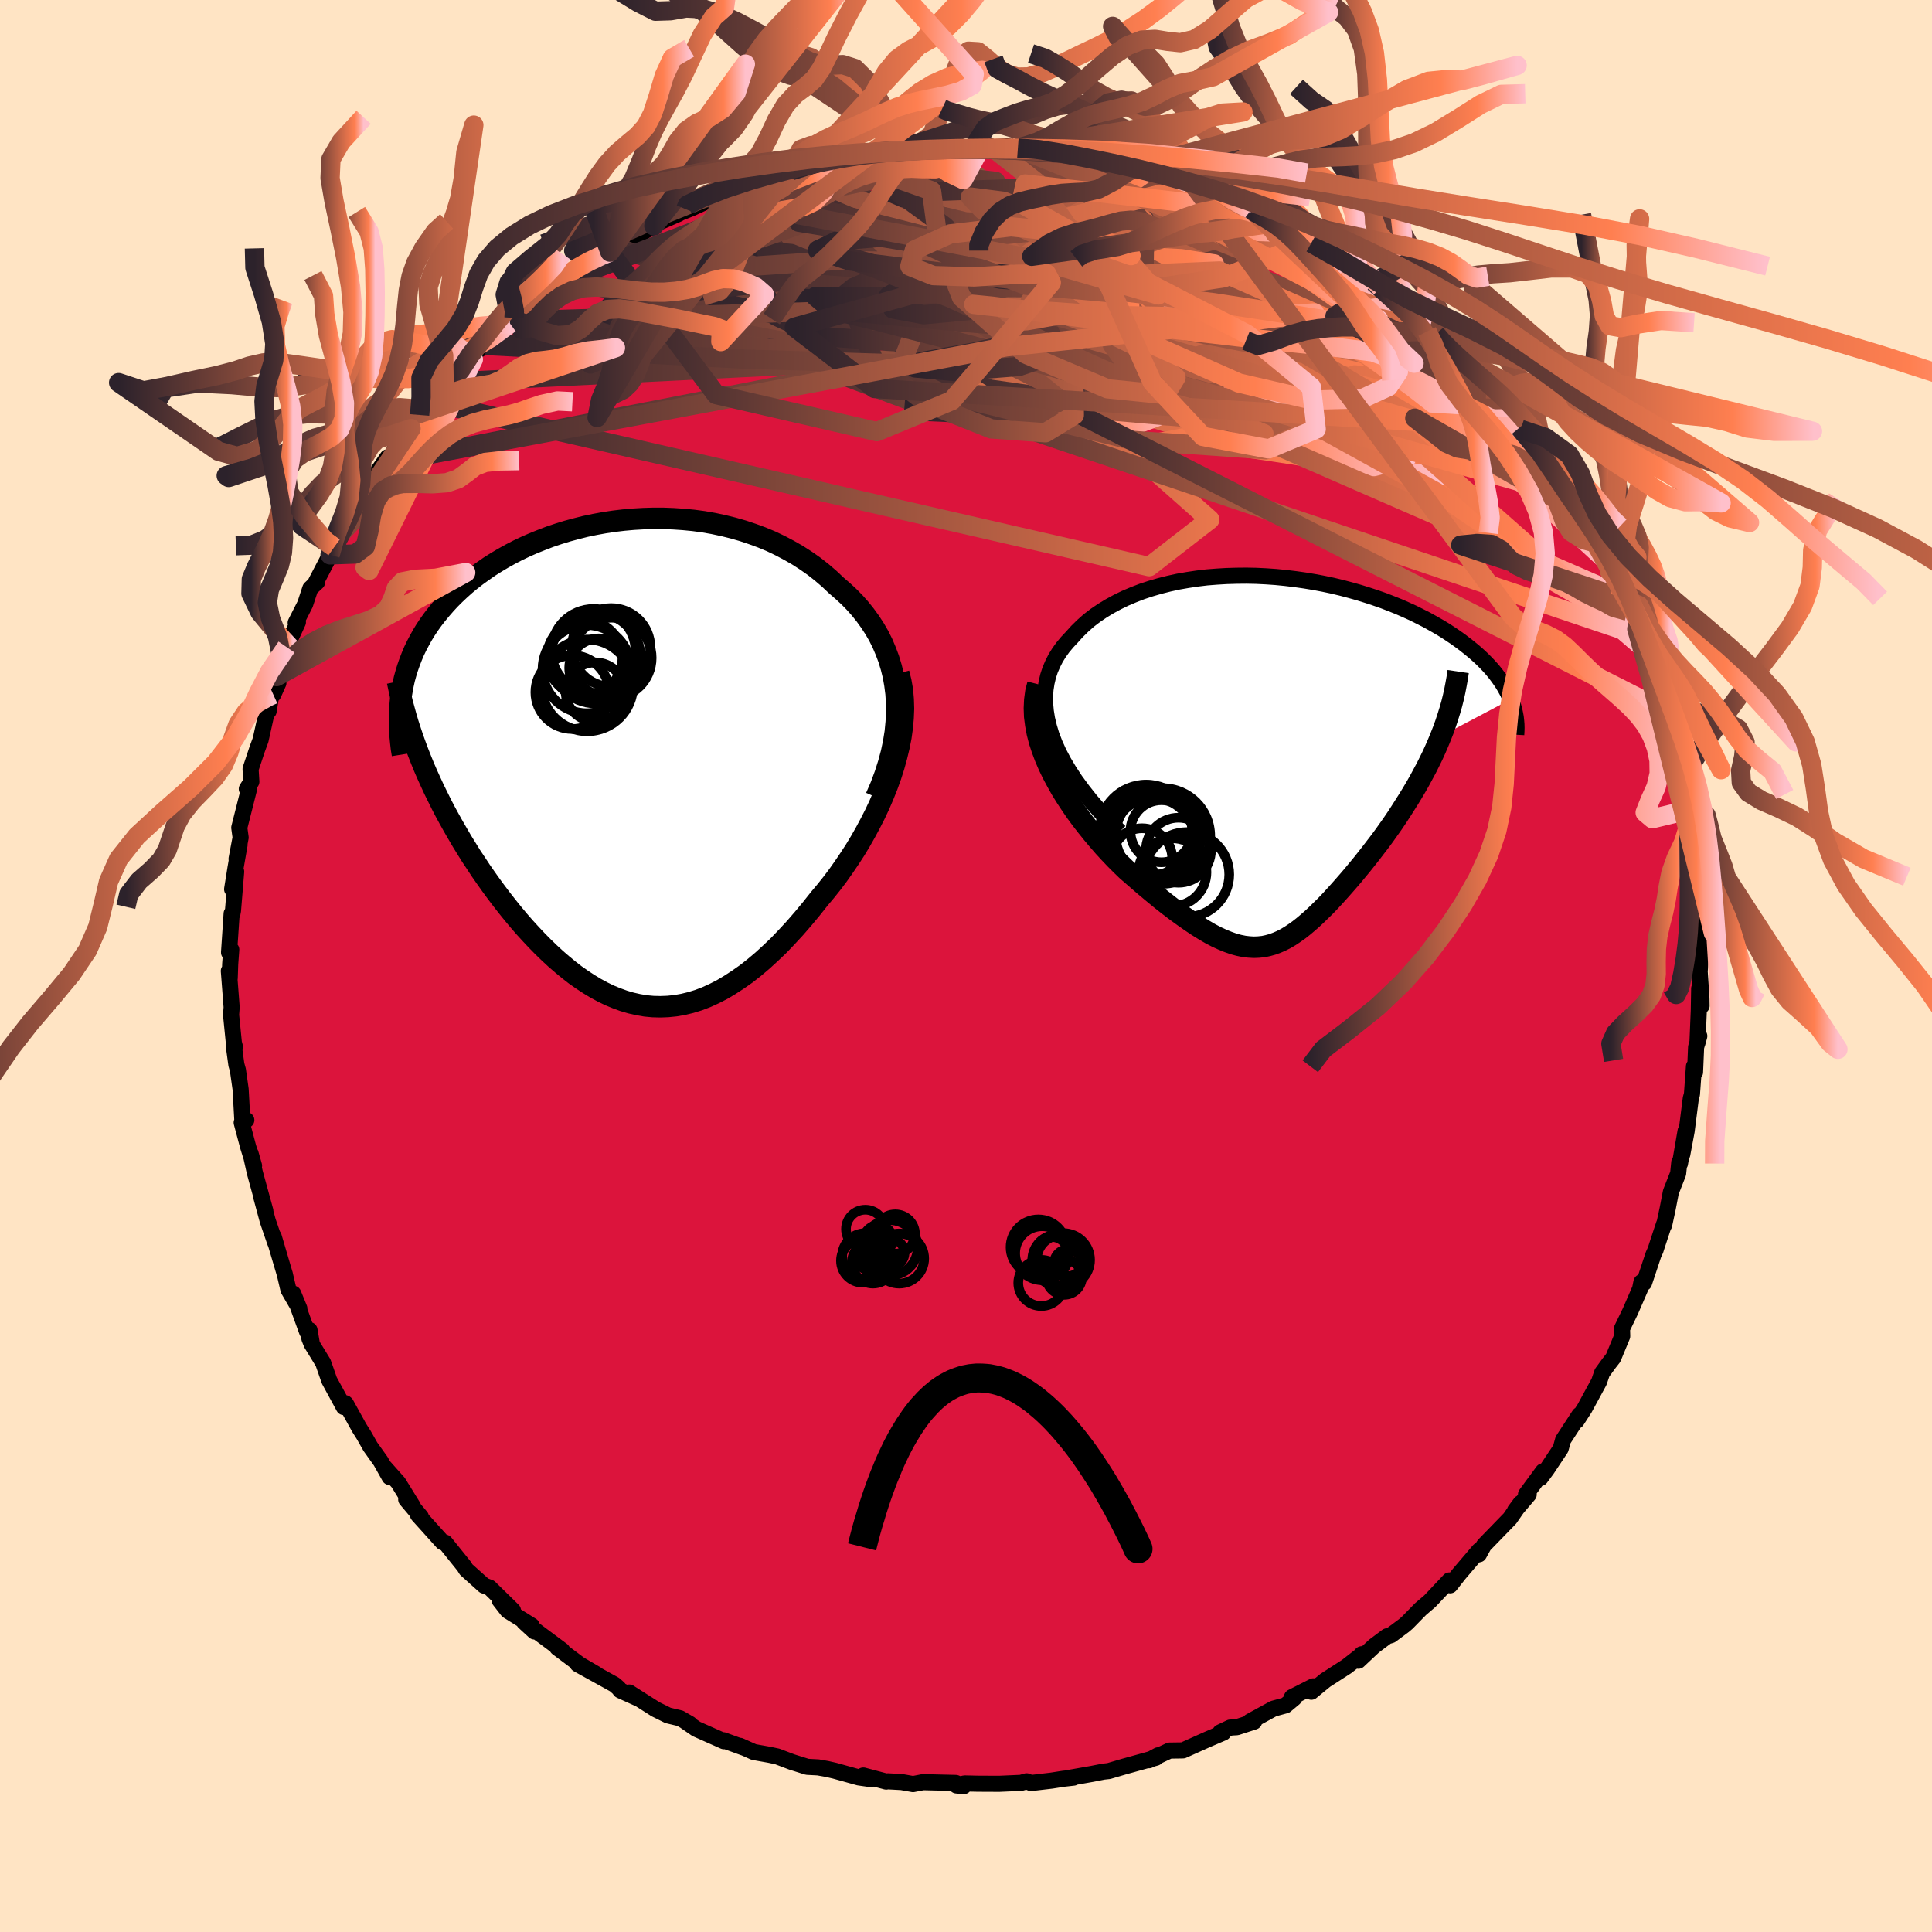 
  <svg viewBox="-100 -100 200 200" xmlns="http://www.w3.org/2000/svg" width="500" height="500" id="face-svg">
    <defs>
      <clipPath id="leftEyeClipPath">
        <polyline points="29.2,-7.07 29.08,-8 28.92,-8.91 28.7,-9.79 28.44,-10.65 28.13,-11.47 27.79,-12.27 27.4,-13.05 26.97,-13.79 26.5,-14.51 26,-15.2 25.47,-15.86 24.9,-16.5 24.31,-17.1 23.68,-17.68 23.03,-18.24 22.29,-18.94 21.52,-19.6 20.72,-20.23 19.88,-20.82 19.01,-21.38 18.12,-21.89 17.21,-22.37 16.27,-22.82 15.31,-23.22 14.33,-23.58 13.34,-23.91 12.33,-24.2 11.32,-24.45 10.29,-24.67 9.26,-24.85 8.22,-24.99 7.18,-25.09 6.13,-25.16 5.09,-25.2 4.06,-25.2 3.03,-25.17 2,-25.11 0.99,-25.02 -0.02,-24.9 -1.01,-24.75 -1.99,-24.57 -2.95,-24.37 -3.9,-24.13 -4.83,-23.88 -5.74,-23.6 -6.63,-23.3 -7.49,-22.97 -8.34,-22.63 -9.16,-22.27 -9.96,-21.89 -10.73,-21.49 -11.47,-21.08 -12.19,-20.65 -12.89,-20.21 -13.55,-19.75 -14.19,-19.29 -14.81,-18.81 -15.39,-18.33 -15.95,-17.83 -16.48,-17.33 -16.99,-16.82 -17.47,-16.3 -17.92,-15.78 -18.35,-15.26 -18.76,-14.73 -19.14,-14.2 -19.5,-13.66 -19.83,-13.12 -20.14,-12.56 -20.43,-12.01 -20.7,-11.45 -20.94,-10.88 -21.16,-10.31 -21.36,-9.74 -21.54,-9.16 -21.7,-8.58 -21.83,-7.99 -21.94,-7.4 -22.04,-6.81 -20.27,-0.96 -19.97,-0.2 -19.66,0.56 -19.33,1.32 -18.98,2.09 -18.63,2.85 -18.25,3.62 -17.87,4.39 -17.47,5.16 -17.05,5.93 -16.62,6.7 -16.18,7.46 -15.73,8.23 -15.26,8.99 -14.79,9.75 -14.29,10.5 -13.79,11.26 -13.27,12.01 -12.73,12.77 -12.18,13.52 -11.62,14.26 -11.04,15 -10.46,15.72 -9.86,16.44 -9.25,17.14 -8.62,17.83 -7.99,18.5 -7.35,19.15 -6.7,19.78 -6.04,20.39 -5.37,20.97 -4.69,21.53 -4.01,22.06 -3.31,22.55 -2.61,23.01 -1.9,23.44 -1.18,23.83 -0.46,24.18 0.27,24.48 1.01,24.75 1.76,24.97 2.51,25.14 3.27,25.27 4.03,25.34 4.8,25.36 5.58,25.33 6.37,25.25 7.16,25.11 7.95,24.92 8.76,24.67 9.57,24.36 10.38,23.99 11.2,23.57 12.02,23.08 12.85,22.54 13.69,21.95 14.53,21.29 15.37,20.58 16.21,19.81 17.06,19 17.9,18.12 18.75,17.2 19.59,16.23 20.43,15.22 21.27,14.16 21.91,13.4 22.55,12.6 23.17,11.78 23.77,10.93 24.36,10.06 24.94,9.17 25.49,8.26 26.02,7.33 26.53,6.38 27.02,5.42 27.48,4.44 27.9,3.46 28.3,2.46 28.66,1.46 28.98,0.46" />
      </clipPath>
      <clipPath id="rightEyeClipPath">
        <polyline points="-24.01,-2.5 -24.27,-3.36 -24.47,-4.19 -24.6,-4.99 -24.67,-5.77 -24.68,-6.52 -24.63,-7.24 -24.52,-7.94 -24.36,-8.62 -24.15,-9.26 -23.88,-9.89 -23.58,-10.48 -23.22,-11.06 -22.83,-11.6 -22.39,-12.13 -21.92,-12.63 -21.37,-13.24 -20.78,-13.82 -20.15,-14.38 -19.47,-14.9 -18.75,-15.39 -17.99,-15.85 -17.2,-16.28 -16.38,-16.68 -15.53,-17.04 -14.65,-17.38 -13.74,-17.68 -12.81,-17.95 -11.86,-18.19 -10.9,-18.4 -9.92,-18.57 -8.92,-18.72 -7.92,-18.84 -6.9,-18.92 -5.89,-18.98 -4.86,-19.01 -3.84,-19.02 -2.82,-19 -1.8,-18.95 -0.79,-18.88 0.22,-18.78 1.22,-18.66 2.21,-18.52 3.18,-18.36 4.14,-18.18 5.09,-17.98 6.01,-17.76 6.92,-17.52 7.81,-17.27 8.68,-17 9.53,-16.72 10.36,-16.43 11.16,-16.12 11.94,-15.81 12.69,-15.48 13.42,-15.15 14.12,-14.8 14.79,-14.46 15.44,-14.1 16.07,-13.74 16.67,-13.38 17.24,-13.01 17.79,-12.64 18.31,-12.27 18.81,-11.89 19.28,-11.52 19.73,-11.15 20.16,-10.77 20.56,-10.4 20.94,-10.02 21.3,-9.64 21.64,-9.26 21.95,-8.88 22.24,-8.49 22.51,-8.11 22.76,-7.73 22.98,-7.35 23.19,-6.97 23.37,-6.59 23.53,-6.22 16.3,-2.4 16.03,-1.74 15.74,-1.07 15.44,-0.41 15.12,0.24 14.79,0.9 14.44,1.55 14.09,2.2 13.72,2.85 13.34,3.49 12.95,4.13 12.55,4.76 12.15,5.39 11.74,6.02 11.32,6.64 10.89,7.25 10.45,7.87 10,8.48 9.54,9.08 9.08,9.68 8.61,10.28 8.14,10.87 7.66,11.45 7.19,12.02 6.71,12.58 6.23,13.13 5.76,13.66 5.29,14.18 4.82,14.69 4.35,15.18 3.88,15.64 3.42,16.09 2.96,16.52 2.5,16.92 2.05,17.3 1.59,17.66 1.14,17.98 0.69,18.28 0.23,18.55 -0.22,18.78 -0.68,18.98 -1.14,19.15 -1.61,19.28 -2.08,19.38 -2.57,19.43 -3.06,19.45 -3.57,19.42 -4.08,19.36 -4.62,19.25 -5.17,19.1 -5.73,18.9 -6.32,18.66 -6.93,18.38 -7.56,18.05 -8.21,17.67 -8.89,17.25 -9.59,16.78 -10.32,16.27 -11.08,15.72 -11.87,15.12 -12.68,14.48 -13.52,13.79 -14.38,13.07 -15.27,12.3 -16.19,11.5 -16.79,10.92 -17.39,10.32 -17.99,9.69 -18.59,9.04 -19.18,8.36 -19.76,7.67 -20.34,6.95 -20.91,6.22 -21.46,5.47 -21.99,4.7 -22.51,3.91 -23,3.12 -23.46,2.3 -23.9,1.48 -24.3,0.65" />
      </clipPath>
      <filter id="fuzzy">
        <feTurbulence id="turbulence" baseFrequency="0.05" numOctaves="3" type="noise" result="noise" />
        <feDisplacementMap in="SourceGraphic" in2="noise" scale="2" />
      </filter>
      <linearGradient id="rainbowGradient" x1="0%" y1="0%" x2="100%" y2="0%">
        <stop offset="0%" style="stop-color: rgb(44, 34, 43); stop-opacity: 1" />
        <stop offset="85.7%" style="stop-color: rgb(255, 127, 80); stop-opacity: 1" />
        <stop offset="100%" style="stop-color: rgb(255, 192, 203); stop-opacity: 1" />
      </linearGradient>
    </defs>
    <rect x="-100" y="-100" width="100%" height="100%" fill="rgb(255, 228, 196)" />
    <polyline id="faceContour" points="75.95,0.56 76.14,3.43 76.15,4.12 75.9,2.33 75.86,4.6 75.72,7.96 75.91,7.25 75.58,8.4 75.47,11 75.36,10.38 75.15,13.27 75.03,13.71 74.6,17.09 74.15,19.49 74.49,17.09 73.91,20.45 73.84,20.31 73.72,21.48 72.97,23.39 72.63,25.15 72.27,26.82 72.26,26.72 71.51,28.99 71.38,29.4 71.16,29.89 70.19,32.81 69.92,32.73 69.78,33.42 68.77,35.75 67.91,37.53 67.93,38.32 67,40.57 66.54,41.16 65.85,42.11 65.54,43.02 65.49,43.12 64.04,45.79 63.21,47.08 63.5,46.47 61.81,49.06 61.56,49.96 60.13,52.11 59.47,53 59.73,52.31 57.97,54.7 58.25,54.71 56.83,56.38 57.41,55.6 56.31,57.19 53.61,59.97 53.1,60.9 53.21,60.49 53.11,60.51 51.03,62.95 50.12,64.11 50.04,63.61 48.02,65.75 47.06,66.57 45.68,67.98 45.33,68.28 44,69.27 43.59,69.39 42.24,70.4 40.62,71.92 40.95,71.25 41.04,71.24 39.4,72.52 37.2,73.94 35.75,75.13 35.95,74.57 33.74,75.69 33.98,75.79 33.08,76.54 31.83,76.88 29.4,78.21 29.83,78.22 28.04,78.8 27.35,78.84 26.32,79.33 26.64,79.36 24.96,80.08 22.46,81.2 21.07,81.22 18.94,82.22 19.89,81.71 19.66,81.96 16.38,82.87 14.78,83.34 14.23,83.4 13.06,83.63 10.5,84.08 11.13,84.02 10.07,84.14 8.86,84.33 6.73,84.58 6.27,84.4 5.7,84.56 3.44,84.66 1.23,84.65 -0.14,84.62 -0.98,84.83 -0.23,84.9 -1.06,84.57 -4.45,84.49 -5.48,84.69 -6.66,84.48 -8.12,84.4 -8.26,84.43 -10.63,83.8 -9.84,84.18 -11.09,84 -13.61,83.3 -14.4,83.12 -15.31,82.96 -16.44,82.9 -18.03,82.4 -19.53,81.83 -20.33,81.66 -21.96,81.37 -23.39,80.73 -22.99,80.92 -25.11,80.15 -25.06,80.25 -27.92,78.98 -29.04,78.21 -28.59,78.46 -29.59,77.88 -30.85,77.58 -32.14,76.94 -34.86,75.21 -33.95,75.82 -35.79,74.99 -35.96,74.76 -36.38,74.39 -40.21,72.27 -38.32,73.28 -40,72.3 -42.31,70.57 -41.8,70.85 -45.75,67.91 -44.68,68.89 -44.95,68.29 -47.45,66.73 -48.28,65.66 -46.9,66.71 -49.31,64.35 -49.89,64.14 -51.74,62.48 -51.95,62.14 -53.92,59.69 -53.91,59.76 -54.19,59.64 -56.73,56.82 -56.43,57.02 -57.95,55.22 -57.25,55.94 -58.77,53.48 -60.3,51.76 -59.67,52.9 -60.59,51.26 -61.66,49.76 -62.34,48.56 -62.82,47.8 -64.19,45.32 -64.26,45.26 -64.41,45.66 -65.91,42.9 -66.55,41.07 -67.75,39.11 -67.97,38.56 -67.71,39.14 -67.96,37.69 -68.21,37.86 -69.64,33.92 -69.01,35.46 -70.14,33.51 -70.53,31.84 -70.5,31.96 -71.67,28 -71.51,28.63 -72.28,26.39 -72.96,23.87 -72.53,25.35 -73.62,21.38 -74.06,19.41 -73.7,20.68 -74.31,18.72 -74.98,16.21 -74.5,15.95 -74.9,16.2 -75.09,12.76 -75.37,10.78 -75.53,10.21 -75.77,8.46 -75.67,8.4 -75.79,7.95 -76.08,5.05 -76.02,4.27 -76.31,0.51 -76.22,1.26 -76.17,-0.2 -76.06,-1.7 -76.29,-1.4 -76.02,-5.43 -75.95,-5.36 -75.88,-5.74 -75.55,-9.77 -75.97,-7.95 -75.62,-10.14 -75.2,-12.55 -75.51,-11.09 -75.09,-13.3 -75.23,-14.32 -74.21,-18.36 -74.45,-18.33 -73.98,-19.08 -74.06,-20.39 -73.37,-22.46 -73.02,-23.41 -72.35,-26.44 -72.19,-26.38 -71.86,-28.42 -71.71,-28.11 -71.18,-29.29 -71.37,-29.96 -69.88,-32.89 -70.34,-33.02 -69.16,-35.59 -69.39,-35.53 -68.41,-37.46 -67.88,-39.08 -67.17,-39.74 -67.32,-39.7 -65.42,-43.35 -65.83,-42.56 -64.67,-44.53 -64.74,-44.74 -64.24,-45.43 -62.19,-48.91 -61.05,-50.9 -61.57,-49.89 -60.84,-51.28 -59.89,-52.65 -59.74,-52.18 -58.84,-54.11 -57.45,-55.63 -57.22,-55.77 -56.56,-57.04 -55.13,-58.31 -55.27,-58.45 -53.44,-60.45 -51.86,-61.92 -51.23,-62.99 -51,-62.8 -51.15,-63.31 -49.75,-64.24 -47.21,-66.51 -46.79,-67.09 -47.21,-66.77 -46.72,-67.3 -45.58,-67.76 -44.21,-68.97 -43.47,-69.7 -41.54,-70.97 -40.6,-71.6 -40.93,-71.25 -39.82,-72.62 -36.86,-73.9 -36.86,-73.9 -34.84,-75.31 -36.25,-74.38 -32.31,-76.61 -32.32,-76.74 -29.76,-77.86 -29.02,-78.35 -30.47,-77.62 -28.38,-78.45 -26.02,-79.53 -26.76,-79.54 -24.28,-80.48 -24.22,-80.65 -21.11,-81.67 -20.06,-81.98 -20.3,-81.9 -18.09,-82.32 -16.4,-82.86 -15.46,-83.09 -14.54,-83.32 -13.48,-83.68 -12.86,-83.79 -12.47,-83.55 -11.5,-83.82 -8.95,-84.49 -7.18,-84.31 -7.27,-84.48 -6.8,-84.43 -5.7,-84.48 -2.35,-84.72 -2.59,-84.79 -0.57,-84.73 1.53,-84.78 0.78,-84.77 2.57,-84.85 2.18,-84.72 4.28,-84.85 5.37,-84.67 6.02,-84.53 7.84,-84.58 8.55,-84.09 8.79,-84.48 12.09,-83.76 13.02,-83.41 12.56,-83.84 15.88,-83.05 17.13,-82.52 17.59,-82.7 18.77,-82.03 18.56,-82.08 21.48,-81.56 22.5,-80.97 22.92,-81.12 23.32,-80.7 25.92,-79.92 26.89,-79.22 29.7,-78.1 29.54,-78.31 29.42,-78.25 31.16,-77.18 32.55,-77 34.2,-75.91 33.96,-75.88 35.74,-74.84 36.15,-74.8 38.42,-73.46 39.43,-72.45 40.61,-71.52 40.59,-72.06 42.96,-70.21 42.24,-70.77 44.3,-69.1 45.74,-67.75 46.39,-67.11 47.15,-66.64 47.73,-65.68 48.63,-65.43 49.01,-64.78 50.17,-63.59 51.44,-62.32 51.28,-62.59 53.87,-59.75 54.89,-58.63 55.47,-57.99 55.82,-57.52 57.42,-55.55 57,-56 57.29,-55.73 57.92,-54.87 59.6,-52.65 60.35,-51.35 61.07,-50.65 62.11,-49.23 62.07,-48.79 63.92,-46.43 63,-47.24 64.85,-43.83 65.15,-43.8 66.28,-41.87 66.04,-42.19 66.62,-40.85 67.3,-39.45 67.76,-38.35 67.93,-38.06 68.47,-36.73 69.44,-34.89 69.65,-34.23 70.11,-32.95 70.37,-31.72 71.7,-28.93 71.15,-29.6 72.44,-26.36 72.4,-26.33 72.52,-25.79 72.83,-24.52 73.47,-21.74 73.98,-19.23 73.96,-19.97 73.92,-18.93 74.82,-15.68 74.61,-15.45 74.55,-16.09 75.05,-13.69 75.3,-13.08 75.29,-11.4 75.44,-9.24 75.66,-7.17 75.77,-7.68 75.91,-5.3 76.03,-3.35 76.17,-3.15 76.18,-2.46 75.95,0.56 76.14,3.43" fill="rgb(220, 20, 60)" stroke="black" stroke-width="1.667" stroke-linejoin="round" filter="url(#fuzzy)" />
    <g transform="translate(32.86 -21.39)">
      <polyline id="rightCountour" points="-24.01,-2.5 -24.27,-3.36 -24.47,-4.19 -24.6,-4.99 -24.67,-5.77 -24.68,-6.52 -24.63,-7.24 -24.52,-7.94 -24.36,-8.62 -24.15,-9.26 -23.88,-9.89 -23.58,-10.48 -23.22,-11.06 -22.83,-11.6 -22.39,-12.13 -21.92,-12.63 -21.37,-13.24 -20.78,-13.82 -20.15,-14.38 -19.47,-14.9 -18.75,-15.39 -17.99,-15.85 -17.2,-16.28 -16.38,-16.68 -15.53,-17.04 -14.65,-17.38 -13.74,-17.68 -12.81,-17.95 -11.86,-18.19 -10.9,-18.4 -9.92,-18.57 -8.92,-18.72 -7.92,-18.84 -6.9,-18.92 -5.89,-18.98 -4.86,-19.01 -3.84,-19.02 -2.82,-19 -1.8,-18.95 -0.79,-18.88 0.22,-18.78 1.22,-18.66 2.21,-18.52 3.18,-18.36 4.14,-18.18 5.09,-17.98 6.01,-17.76 6.92,-17.52 7.81,-17.27 8.68,-17 9.53,-16.72 10.36,-16.43 11.16,-16.12 11.94,-15.81 12.69,-15.48 13.42,-15.15 14.12,-14.8 14.79,-14.46 15.44,-14.1 16.07,-13.74 16.67,-13.38 17.24,-13.01 17.79,-12.64 18.31,-12.27 18.81,-11.89 19.28,-11.52 19.73,-11.15 20.16,-10.77 20.56,-10.4 20.94,-10.02 21.3,-9.64 21.64,-9.26 21.95,-8.88 22.24,-8.49 22.51,-8.11 22.76,-7.73 22.98,-7.35 23.19,-6.97 23.37,-6.59 23.53,-6.22 16.3,-2.4 16.03,-1.74 15.74,-1.07 15.44,-0.41 15.12,0.24 14.79,0.9 14.44,1.55 14.09,2.2 13.72,2.85 13.34,3.49 12.95,4.13 12.55,4.76 12.15,5.39 11.74,6.02 11.32,6.64 10.89,7.25 10.45,7.87 10,8.48 9.54,9.08 9.08,9.68 8.61,10.28 8.14,10.87 7.66,11.45 7.19,12.02 6.71,12.58 6.23,13.13 5.76,13.66 5.29,14.18 4.82,14.69 4.35,15.18 3.88,15.64 3.42,16.09 2.96,16.52 2.5,16.92 2.05,17.3 1.59,17.66 1.14,17.98 0.69,18.28 0.23,18.55 -0.22,18.78 -0.68,18.98 -1.14,19.15 -1.61,19.28 -2.08,19.38 -2.57,19.43 -3.06,19.45 -3.57,19.42 -4.08,19.36 -4.62,19.25 -5.17,19.1 -5.73,18.9 -6.32,18.66 -6.93,18.38 -7.56,18.05 -8.21,17.67 -8.89,17.25 -9.59,16.78 -10.32,16.27 -11.08,15.72 -11.87,15.12 -12.68,14.48 -13.52,13.79 -14.38,13.07 -15.27,12.3 -16.19,11.5 -16.79,10.92 -17.39,10.32 -17.99,9.69 -18.59,9.04 -19.18,8.36 -19.76,7.67 -20.34,6.95 -20.91,6.22 -21.46,5.47 -21.99,4.7 -22.51,3.91 -23,3.12 -23.46,2.3 -23.9,1.48 -24.3,0.65" fill="white" stroke="white" stroke-width="0" stroke-linejoin="round" filter="url(#fuzzy)" />
    </g>
    <g transform="translate(-36.44 -21.14)">
      <polyline id="leftCountour" points="29.2,-7.07 29.08,-8 28.92,-8.91 28.7,-9.79 28.44,-10.65 28.13,-11.47 27.79,-12.27 27.4,-13.05 26.97,-13.79 26.5,-14.51 26,-15.2 25.47,-15.86 24.9,-16.5 24.31,-17.1 23.68,-17.68 23.03,-18.24 22.29,-18.94 21.52,-19.6 20.72,-20.23 19.88,-20.82 19.01,-21.38 18.12,-21.89 17.21,-22.37 16.27,-22.82 15.31,-23.22 14.33,-23.58 13.34,-23.91 12.33,-24.2 11.32,-24.45 10.29,-24.67 9.26,-24.85 8.22,-24.99 7.18,-25.09 6.13,-25.16 5.09,-25.2 4.06,-25.2 3.03,-25.17 2,-25.11 0.99,-25.02 -0.02,-24.9 -1.01,-24.75 -1.99,-24.57 -2.95,-24.37 -3.9,-24.13 -4.83,-23.88 -5.74,-23.6 -6.63,-23.3 -7.49,-22.97 -8.34,-22.63 -9.16,-22.27 -9.96,-21.89 -10.73,-21.49 -11.47,-21.08 -12.19,-20.65 -12.89,-20.21 -13.55,-19.75 -14.19,-19.29 -14.81,-18.81 -15.39,-18.33 -15.95,-17.83 -16.48,-17.33 -16.99,-16.82 -17.47,-16.3 -17.92,-15.78 -18.35,-15.26 -18.76,-14.73 -19.14,-14.2 -19.5,-13.66 -19.83,-13.12 -20.14,-12.56 -20.43,-12.01 -20.7,-11.45 -20.94,-10.88 -21.16,-10.31 -21.36,-9.74 -21.54,-9.16 -21.7,-8.58 -21.83,-7.99 -21.94,-7.4 -22.04,-6.81 -20.27,-0.96 -19.97,-0.2 -19.66,0.56 -19.33,1.32 -18.98,2.09 -18.63,2.85 -18.25,3.62 -17.87,4.39 -17.47,5.16 -17.05,5.93 -16.62,6.7 -16.18,7.46 -15.73,8.23 -15.26,8.99 -14.79,9.75 -14.29,10.5 -13.79,11.26 -13.27,12.01 -12.73,12.77 -12.18,13.52 -11.62,14.26 -11.04,15 -10.46,15.72 -9.86,16.44 -9.25,17.14 -8.62,17.83 -7.99,18.5 -7.35,19.15 -6.7,19.78 -6.04,20.39 -5.37,20.97 -4.69,21.53 -4.01,22.06 -3.31,22.55 -2.61,23.01 -1.9,23.44 -1.18,23.83 -0.46,24.18 0.27,24.48 1.01,24.75 1.76,24.97 2.51,25.14 3.27,25.27 4.03,25.34 4.8,25.36 5.58,25.33 6.37,25.25 7.16,25.11 7.95,24.92 8.76,24.67 9.57,24.36 10.38,23.99 11.2,23.57 12.02,23.08 12.85,22.54 13.69,21.95 14.53,21.29 15.37,20.58 16.21,19.81 17.06,19 17.9,18.12 18.75,17.2 19.59,16.23 20.43,15.22 21.27,14.16 21.91,13.4 22.55,12.6 23.17,11.78 23.77,10.93 24.36,10.06 24.94,9.17 25.49,8.26 26.02,7.33 26.53,6.38 27.02,5.42 27.48,4.44 27.9,3.46 28.3,2.46 28.66,1.46 28.98,0.46" fill="white" stroke="white" stroke-width="0" stroke-linejoin="round" filter="url(#fuzzy)" />
    </g>
    <g transform="translate(32.86 -21.39)">
      <polyline id="rightUpper" points="-16.95,7.49 -18.06,6.37 -19.07,5.28 -19.99,4.22 -20.81,3.18 -21.55,2.17 -22.2,1.18 -22.77,0.22 -23.26,-0.71 -23.67,-1.62 -24.01,-2.5 -24.27,-3.36 -24.47,-4.19 -24.6,-4.99 -24.67,-5.77 -24.68,-6.52 -24.63,-7.24 -24.52,-7.94 -24.36,-8.62 -24.15,-9.26 -23.88,-9.89 -23.58,-10.48 -23.22,-11.06 -22.83,-11.6 -22.39,-12.13 -21.92,-12.63 -21.37,-13.24 -20.78,-13.82 -20.15,-14.38 -19.47,-14.9 -18.75,-15.39 -17.99,-15.85 -17.2,-16.28 -16.38,-16.68 -15.53,-17.04 -14.65,-17.38 -13.74,-17.68 -12.81,-17.95 -11.86,-18.19 -10.9,-18.4 -9.92,-18.57 -8.92,-18.72 -7.92,-18.84 -6.9,-18.92 -5.89,-18.98 -4.86,-19.01 -3.84,-19.02 -2.82,-19 -1.8,-18.95 -0.79,-18.88 0.22,-18.78 1.22,-18.66 2.21,-18.52 3.18,-18.36 4.14,-18.18 5.09,-17.98 6.01,-17.76 6.92,-17.52 7.81,-17.27 8.68,-17 9.53,-16.72 10.36,-16.43 11.16,-16.12 11.94,-15.81 12.69,-15.48 13.42,-15.15 14.12,-14.8 14.79,-14.46 15.44,-14.1 16.07,-13.74 16.67,-13.38 17.24,-13.01 17.79,-12.64 18.31,-12.27 18.81,-11.89 19.28,-11.52 19.73,-11.15 20.16,-10.77 20.56,-10.4 20.94,-10.02 21.3,-9.64 21.64,-9.26 21.95,-8.88 22.24,-8.49 22.51,-8.11 22.76,-7.73 22.98,-7.35 23.19,-6.97 23.37,-6.59 23.53,-6.22 23.68,-5.84 23.8,-5.47 23.9,-5.1 23.98,-4.73 24.05,-4.36 24.09,-3.99 24.12,-3.63 24.13,-3.27 24.12,-2.91 24.1,-2.55" fill="none" stroke="black" stroke-width="1.667" stroke-linejoin="round" filter="url(#fuzzy)" />
      <polyline id="rightLower" points="-25.42,-7.78 -25.63,-6.97 -25.74,-6.14 -25.78,-5.3 -25.75,-4.45 -25.64,-3.6 -25.48,-2.74 -25.26,-1.89 -24.98,-1.04 -24.66,-0.19 -24.3,0.65 -23.9,1.48 -23.46,2.3 -23,3.12 -22.51,3.91 -21.99,4.7 -21.46,5.47 -20.91,6.22 -20.34,6.95 -19.76,7.67 -19.18,8.36 -18.59,9.04 -17.99,9.69 -17.39,10.32 -16.79,10.92 -16.19,11.5 -15.27,12.3 -14.38,13.07 -13.52,13.79 -12.68,14.48 -11.87,15.12 -11.08,15.72 -10.32,16.27 -9.59,16.78 -8.89,17.25 -8.21,17.67 -7.56,18.05 -6.93,18.38 -6.32,18.66 -5.73,18.9 -5.17,19.1 -4.62,19.25 -4.08,19.36 -3.57,19.42 -3.06,19.45 -2.57,19.43 -2.08,19.38 -1.61,19.28 -1.14,19.15 -0.68,18.98 -0.22,18.78 0.23,18.55 0.69,18.28 1.14,17.98 1.59,17.66 2.05,17.3 2.5,16.92 2.96,16.52 3.42,16.09 3.88,15.64 4.35,15.18 4.82,14.69 5.29,14.18 5.76,13.66 6.23,13.13 6.71,12.58 7.19,12.02 7.66,11.45 8.14,10.87 8.61,10.28 9.08,9.68 9.54,9.08 10,8.48 10.45,7.87 10.89,7.25 11.32,6.64 11.74,6.02 12.15,5.39 12.55,4.76 12.95,4.13 13.34,3.49 13.72,2.85 14.09,2.2 14.44,1.55 14.79,0.9 15.12,0.24 15.44,-0.41 15.74,-1.07 16.03,-1.74 16.3,-2.4 16.56,-3.06 16.8,-3.73 17.02,-4.4 17.23,-5.07 17.42,-5.73 17.59,-6.41 17.74,-7.08 17.87,-7.75 17.99,-8.42 18.09,-9.09" fill="none" stroke="black" stroke-width="2.222" stroke-linejoin="round" filter="url(#fuzzy)" />
      <circle r="4.24" cx="-13.477" cy="8.235" stroke="black" fill="none" stroke-width="1.0" filter="url(#fuzzy)" clip-path="url(#rightEyeClipPath)" /><circle r="3.51" cx="-11.477" cy="11.68" stroke="black" fill="none" stroke-width="1.0" filter="url(#fuzzy)" clip-path="url(#rightEyeClipPath)" /><circle r="4.428" cx="-12.942" cy="7.855" stroke="black" fill="none" stroke-width="1.0" filter="url(#fuzzy)" clip-path="url(#rightEyeClipPath)" /><circle r="4.798" cx="-14.212" cy="7.41" stroke="black" fill="none" stroke-width="1.0" filter="url(#fuzzy)" clip-path="url(#rightEyeClipPath)" /><circle r="4.948" cx="-12.527" cy="7.93" stroke="black" fill="none" stroke-width="1.0" filter="url(#fuzzy)" clip-path="url(#rightEyeClipPath)" /><circle r="4.452" cx="-13.722" cy="7.55" stroke="black" fill="none" stroke-width="1.0" filter="url(#fuzzy)" clip-path="url(#rightEyeClipPath)" /><circle r="3.212" cx="-12.627" cy="7.44" stroke="black" fill="none" stroke-width="1.0" filter="url(#fuzzy)" clip-path="url(#rightEyeClipPath)" /><circle r="3.124" cx="-14.637" cy="10.255" stroke="black" fill="none" stroke-width="1.0" filter="url(#fuzzy)" clip-path="url(#rightEyeClipPath)" /><circle r="3.366" cx="-10.867" cy="9.405" stroke="black" fill="none" stroke-width="1.0" filter="url(#fuzzy)" clip-path="url(#rightEyeClipPath)" /><circle r="4.388" cx="-9.997" cy="11.92" stroke="black" fill="none" stroke-width="1.0" filter="url(#fuzzy)" clip-path="url(#rightEyeClipPath)" />
      </g>
    <g transform="translate(-36.44 -21.14)">
      <polyline id="leftUpper" points="27.12,3.66 27.63,2.48 28.06,1.32 28.42,0.19 28.72,-0.92 28.95,-2.01 29.12,-3.07 29.22,-4.11 29.27,-5.12 29.26,-6.11 29.2,-7.07 29.08,-8 28.92,-8.91 28.7,-9.79 28.44,-10.65 28.13,-11.47 27.79,-12.27 27.4,-13.05 26.97,-13.79 26.5,-14.51 26,-15.2 25.47,-15.86 24.9,-16.5 24.31,-17.1 23.68,-17.68 23.03,-18.24 22.29,-18.94 21.52,-19.6 20.72,-20.23 19.88,-20.82 19.01,-21.38 18.12,-21.89 17.21,-22.37 16.27,-22.82 15.31,-23.22 14.33,-23.58 13.34,-23.91 12.33,-24.2 11.32,-24.45 10.29,-24.67 9.26,-24.85 8.22,-24.99 7.18,-25.09 6.13,-25.16 5.09,-25.2 4.06,-25.2 3.03,-25.17 2,-25.11 0.99,-25.02 -0.02,-24.9 -1.01,-24.75 -1.99,-24.57 -2.95,-24.37 -3.9,-24.13 -4.83,-23.88 -5.74,-23.6 -6.63,-23.3 -7.49,-22.97 -8.34,-22.63 -9.16,-22.27 -9.96,-21.89 -10.73,-21.49 -11.47,-21.08 -12.19,-20.65 -12.89,-20.21 -13.55,-19.75 -14.19,-19.29 -14.81,-18.81 -15.39,-18.33 -15.95,-17.83 -16.48,-17.33 -16.99,-16.82 -17.47,-16.3 -17.92,-15.78 -18.35,-15.26 -18.76,-14.73 -19.14,-14.2 -19.5,-13.66 -19.83,-13.12 -20.14,-12.56 -20.43,-12.01 -20.7,-11.45 -20.94,-10.88 -21.16,-10.31 -21.36,-9.74 -21.54,-9.16 -21.7,-8.58 -21.83,-7.99 -21.94,-7.4 -22.04,-6.81 -22.11,-6.21 -22.16,-5.62 -22.19,-5.02 -22.21,-4.41 -22.2,-3.81 -22.18,-3.2 -22.13,-2.59 -22.07,-1.98 -22,-1.37 -21.9,-0.76" fill="none" stroke="black" stroke-width="2.222" stroke-linejoin="round" filter="url(#fuzzy)" />
      <polyline id="leftLower" points="29.48,-9.17 29.7,-8.29 29.86,-7.38 29.94,-6.45 29.97,-5.5 29.93,-4.53 29.84,-3.55 29.7,-2.55 29.5,-1.55 29.26,-0.55 28.98,0.46 28.66,1.46 28.3,2.46 27.9,3.46 27.48,4.44 27.02,5.42 26.53,6.38 26.02,7.33 25.49,8.26 24.94,9.17 24.36,10.06 23.77,10.93 23.17,11.78 22.55,12.6 21.91,13.4 21.27,14.16 20.43,15.22 19.59,16.23 18.75,17.2 17.9,18.12 17.06,19 16.21,19.81 15.37,20.58 14.53,21.29 13.69,21.95 12.85,22.54 12.02,23.08 11.2,23.57 10.38,23.99 9.57,24.36 8.76,24.67 7.95,24.92 7.16,25.11 6.37,25.25 5.58,25.33 4.8,25.36 4.03,25.34 3.27,25.27 2.51,25.14 1.76,24.97 1.01,24.75 0.27,24.48 -0.46,24.18 -1.18,23.83 -1.9,23.44 -2.61,23.01 -3.31,22.55 -4.01,22.06 -4.69,21.53 -5.37,20.97 -6.04,20.39 -6.7,19.78 -7.35,19.15 -7.99,18.5 -8.62,17.83 -9.25,17.14 -9.86,16.44 -10.46,15.72 -11.04,15 -11.62,14.26 -12.18,13.52 -12.73,12.77 -13.27,12.01 -13.79,11.26 -14.29,10.5 -14.79,9.75 -15.26,8.99 -15.73,8.23 -16.18,7.46 -16.62,6.7 -17.05,5.93 -17.47,5.16 -17.87,4.39 -18.25,3.62 -18.63,2.85 -18.98,2.09 -19.33,1.32 -19.66,0.56 -19.97,-0.2 -20.27,-0.96 -20.55,-1.71 -20.82,-2.46 -21.07,-3.21 -21.31,-3.95 -21.53,-4.69 -21.73,-5.42 -21.93,-6.15 -22.1,-6.88 -22.26,-7.6 -22.41,-8.31" fill="none" stroke="black" stroke-width="2.222" stroke-linejoin="round" filter="url(#fuzzy)" />
      <circle r="4.066" cx="-0.299" cy="-11.843" stroke="black" fill="none" stroke-width="1.0" filter="url(#fuzzy)" clip-path="url(#leftEyeClipPath)" /><circle r="4.684" cx="-1.909" cy="-10.728" stroke="black" fill="none" stroke-width="1.0" filter="url(#fuzzy)" clip-path="url(#leftEyeClipPath)" /><circle r="3.056" cx="-1.944" cy="-7.233" stroke="black" fill="none" stroke-width="1.0" filter="url(#fuzzy)" clip-path="url(#leftEyeClipPath)" /><circle r="4.348" cx="-2.119" cy="-11.473" stroke="black" fill="none" stroke-width="1.0" filter="url(#fuzzy)" clip-path="url(#leftEyeClipPath)" /><circle r="3.062" cx="-1.574" cy="-9.708" stroke="black" fill="none" stroke-width="1.0" filter="url(#fuzzy)" clip-path="url(#leftEyeClipPath)" /><circle r="4.568" cx="-2.829" cy="-9.593" stroke="black" fill="none" stroke-width="1.0" filter="url(#fuzzy)" clip-path="url(#leftEyeClipPath)" /><circle r="3.812" cx="-4.324" cy="-7.203" stroke="black" fill="none" stroke-width="1.0" filter="url(#fuzzy)" clip-path="url(#leftEyeClipPath)" /><circle r="4.162" cx="-0.264" cy="-10.758" stroke="black" fill="none" stroke-width="1.0" filter="url(#fuzzy)" clip-path="url(#leftEyeClipPath)" /><circle r="4.746" cx="-2.764" cy="-7.908" stroke="black" fill="none" stroke-width="1.0" filter="url(#fuzzy)" clip-path="url(#leftEyeClipPath)" /><circle r="3.91" cx="-3.034" cy="-10.758" stroke="black" fill="none" stroke-width="1.0" filter="url(#fuzzy)" clip-path="url(#leftEyeClipPath)" />
    </g>
    <g id="hairs">
      <polyline points="59.6,-52.65 55.31,-57.75 53.58,-59.13 50,-59.96 40.7,-61.73 25.63,-64.18 9.07,-66.79 -2.91,-69.46 -6.31,-72.28 -1.44,-75.02 7.78,-77.1 16.76,-77.86 22.8,-76.89 25.75,-74.03 26.15,-69.48 19.53,-66.11 -24.22,-80.65" fill="none" stroke="url(#rainbowGradient)" stroke-width="2" stroke-linejoin="round" filter="url(#fuzzy)" /><polyline points="70.11,-32.95 42.22,-56.96 23.98,-66.31 16.79,-67.72 14.7,-66.69 13.05,-66.04 9.7,-66.46 5.09,-67.63 1.19,-69.08 -0.26,-70.48 1.06,-71.69 4.08,-72.72 7.27,-73.59 9.43,-74.25 9.75,-74.52 7.6,-74.17 3.31,-73.07 -0.45,-71.27 -0.37,-68.56 -4.65,-62.9 -59.74,-52.18" fill="none" stroke="url(#rainbowGradient)" stroke-width="2" stroke-linejoin="round" filter="url(#fuzzy)" /><polyline points="-7.27,-84.48 -21,-74.37 -10.19,-67.11 8.06,-65.64 21.15,-67.02 27.44,-68.5 29.69,-69.01 30.46,-68.72 30.87,-68.2 31.02,-67.79 30.58,-67.36 29.23,-66.42 26.94,-64.6 24.2,-62.05 22.15,-59.68 22.32,-58.59 25.99,-58.97 32.9,-59.54 38.75,-60.72 23.32,-80.7" fill="none" stroke="url(#rainbowGradient)" stroke-width="2" stroke-linejoin="round" filter="url(#fuzzy)" /><polyline points="-49.75,-64.24 -0.43,-66.99 11.9,-70.14 15.78,-71.85 12.6,-73.67 4.18,-75.63 -5.75,-76.61 -13.68,-75.71 -16.99,-73.02 -14.11,-69.59 -5.08,-66.83 8.02,-65.52 21.94,-65.24 34.01,-64.34 43.35,-61.13 49.59,-55.5 48.92,-50.64 29.13,-53.62 -36.25,-74.38" fill="none" stroke="url(#rainbowGradient)" stroke-width="2" stroke-linejoin="round" filter="url(#fuzzy)" /><polyline points="26.89,-79.22 4.1,-78.93 4.5,-77.45 11.38,-74.88 19.26,-71.86 24.2,-69.33 25.01,-67.9 23.08,-67.66 20.73,-68.29 19.7,-69.35 20.47,-70.33 22.54,-70.82 24.92,-70.61 26.36,-69.87 25.45,-69.16 20.84,-69.05 11.93,-69.65 -0.28,-70.32 -12.7,-69.96 -20.61,-67.7 -19,-63.47 -4.83,-58.16 18.43,-53.9 32.35,-56.52 -2.59,-84.79" fill="none" stroke="url(#rainbowGradient)" stroke-width="2" stroke-linejoin="round" filter="url(#fuzzy)" /><polyline points="39.43,-72.45 45.03,-66.72 40.78,-63.14 27.81,-63.56 15.28,-66.69 9.85,-70.1 11.79,-72.19 17.41,-72.59 22.37,-71.77 23.72,-70.58 20.79,-69.73 15.26,-69.49 10.26,-69.76 8.48,-70.33 10.16,-71.24 11.93,-72.82 7.37,-75.39 -8.2,-78.84 -20.3,-81.9" fill="none" stroke="url(#rainbowGradient)" stroke-width="2" stroke-linejoin="round" filter="url(#fuzzy)" /><polyline points="42.96,-70.21 13.13,-66.47 21.57,-62.82 25.32,-62.16 20.38,-63.39 11.27,-65.57 2.61,-68.22 -3.38,-70.82 -7.14,-72.83 -10.12,-74.04 -12.83,-74.7 -14.15,-75.26 -12.43,-75.79 -6.84,-75.76 1.92,-74.22 12.05,-70.57 21.75,-64.92 31.94,-57.34 49.2,-46.51 69.44,-34.89" fill="none" stroke="url(#rainbowGradient)" stroke-width="2" stroke-linejoin="round" filter="url(#fuzzy)" /><polyline points="-14.54,-83.32 3.06,-81.22 -2.32,-76.46 -7.88,-69.32 -5.89,-62.87 2.16,-58.89 12.95,-57.17 23.49,-56.91 31.43,-57.69 35.56,-59.35 36.02,-61.48 33.88,-63.35 30.26,-64.32 25.93,-64.14 21.37,-63.08 17,-61.69 13.96,-60.62 15.11,-60.43 24.19,-61.79 39.21,-64.48 53.87,-59.75" fill="none" stroke="url(#rainbowGradient)" stroke-width="2" stroke-linejoin="round" filter="url(#fuzzy)" /><polyline points="40.61,-71.52 22.76,-79.06 18.33,-80.1 19.32,-77.39 23,-72.69 26.18,-67.66 26.84,-63.35 25.18,-60.33 22.56,-58.9 20.31,-59.04 19.28,-60.3 19.92,-61.87 22.1,-62.84 24.87,-62.7 26.69,-61.71 26.22,-60.75 23.26,-60.93 18.99,-62.95 15.38,-66.71 13.9,-71.26 14.38,-75.49 14.86,-79.02 14.62,-81.95 15.88,-83.05" fill="none" stroke="url(#rainbowGradient)" stroke-width="2" stroke-linejoin="round" filter="url(#fuzzy)" /><polyline points="13.02,-83.41 29.71,-64.16 8.48,-63.52 -14.75,-65.19 -27.57,-66.95 -29.21,-68.48 -23.39,-69.64 -15.17,-70.54 -8.54,-71.3 -4.53,-71.58 -1.05,-70.48 5.35,-67.1 16.5,-61.49 30.56,-55.38 42.23,-51.7 45.61,-52.6 37.68,-56.88 15.58,-60.12 -47.21,-66.77" fill="none" stroke="url(#rainbowGradient)" stroke-width="2" stroke-linejoin="round" filter="url(#fuzzy)" /><polyline points="21.48,-81.56 42.95,-56.78 31.83,-55.38 16.24,-61.61 6.39,-67.01 2.28,-69.2 1.67,-69.07 2.67,-68.23 4.13,-67.55 5.59,-67.02 7,-66.32 8.4,-65.39 9.5,-64.55 9.67,-64.2 8.43,-64.36 6.15,-64.5 4.16,-63.87 3.51,-62.01 3.25,-59.32 0.44,-57.2 -5.4,-57.47 -5.18,-60.18 18.81,-59.71 67.76,-38.35" fill="none" stroke="url(#rainbowGradient)" stroke-width="2" stroke-linejoin="round" filter="url(#fuzzy)" /><polyline points="-15.46,-83.09 -15.62,-81.59 -20.94,-77.14 -20.17,-74.42 -11.84,-73.16 1.01,-71.45 13.58,-68.64 21.14,-65.45 21.44,-62.85 15.88,-61.3 8.47,-60.88 2.87,-61.68 0.24,-63.85 0,-66.94 2.66,-69.38 10.59,-69.15 22.25,-66.34 21.48,-66.23 -26.02,-79.53" fill="none" stroke="url(#rainbowGradient)" stroke-width="2" stroke-linejoin="round" filter="url(#fuzzy)" /><polyline points="-41.54,-70.97 0.31,-63.06 -0.05,-60.24 5.58,-56.78 16.29,-55.56 22.13,-57.74 19.17,-62.11 9.9,-66.64 -0.9,-69.8 -9.16,-71.2 -12.75,-71.43 -11.76,-71.27 -8.81,-71.02 -7.92,-70.59 -10.66,-70.18 -12.5,-70.69 -10.37,-72.63 -36.86,-73.9" fill="none" stroke="url(#rainbowGradient)" stroke-width="2" stroke-linejoin="round" filter="url(#fuzzy)" /><polyline points="50.17,-63.59 47.82,-64.52 42.5,-67.04 35.52,-69.32 26.4,-71.69 16.21,-74.13 6.69,-76.27 -1,-77.59 -6.51,-77.84 -9.87,-77.34 -11.2,-76.77 -10.82,-76.46 -9.21,-75.89 -6.13,-73.63 0.22,-67.94 11.93,-58 25.24,-46.21 18.96,-41.34 -55.13,-58.31" fill="none" stroke="url(#rainbowGradient)" stroke-width="2" stroke-linejoin="round" filter="url(#fuzzy)" /><polyline points="-53.44,-60.45 1.34,-63.15 6.26,-65.5 5.2,-65.07 6.62,-64.76 10.07,-65.13 13.59,-65.86 15.16,-67.16 13.8,-69.39 10.13,-72.46 5.67,-75.67 1.59,-78.22 -1.92,-79.62 -5.44,-79.8 -9.59,-79.05 -14.33,-77.85 -18.21,-76.66 -18.27,-75.64 -10.72,-73.98 7.61,-69.61 36.52,-60.95 59.6,-52.65" fill="none" stroke="url(#rainbowGradient)" stroke-width="2" stroke-linejoin="round" filter="url(#fuzzy)" /><polyline points="-24.28,-80.48 10.74,-75.33 20.55,-70.43 12.21,-69.16 1.65,-68.79 -1.87,-67.98 2.08,-67.07 9.26,-66.72 15.45,-66.89 18.88,-66.84 19.93,-65.76 19.63,-63.6 18.4,-61.28 16.04,-60.26 12.45,-61.68 8.12,-65.51 3.73,-70.44 -0.57,-74.45 -5.31,-75.96 -9.94,-74.71 -9.08,-72.16 9.84,-69.83 53.87,-59.75" fill="none" stroke="url(#rainbowGradient)" stroke-width="2" stroke-linejoin="round" filter="url(#fuzzy)" /><polyline points="62.11,-49.23 12.32,-66.11 13.32,-66.1 24.98,-62.37 30.43,-61.38 29.14,-62.76 26.13,-64.09 25.58,-63.93 28.84,-62.34 34.79,-60.21 41.11,-58.48 45.43,-57.69 46.01,-57.91 41.73,-59.13 32.18,-61.49 18.28,-65.23 3.36,-70.16 -7.3,-75.29 -9.72,-78.99 -3.58,-80.17 22.92,-81.12" fill="none" stroke="url(#rainbowGradient)" stroke-width="2" stroke-linejoin="round" filter="url(#fuzzy)" /><polyline points="17.59,-82.7 22.18,-76.04 36.33,-66.86 41.83,-63.23 38.24,-64.09 30.11,-66.46 21.42,-68.36 13.77,-69.24 7.33,-69.32 2.38,-68.88 -0.29,-67.95 0.18,-66.54 3.92,-64.92 10.19,-63.64 17.6,-63.25 24.37,-63.96 28.51,-65.56 28,-67.62 21.44,-69.75 9.35,-71.53 -4.38,-71.88 -11.47,-68.38 2.08,-57.02 69.65,-34.23" fill="none" stroke="url(#rainbowGradient)" stroke-width="2" stroke-linejoin="round" filter="url(#fuzzy)" /><polyline points="48.63,-65.43 17.9,-65.91 -12.29,-65.81 -25.69,-68.73 -27.57,-72.28 -23.95,-74.28 -18.11,-73.76 -11.47,-71 -4.77,-67.25 1.3,-63.99 6.14,-62.14 9.3,-61.66 10.61,-61.85 10.11,-62 7.91,-61.97 4.14,-62.27 -0.97,-63.63 -6.81,-66.32 -11.98,-69.81 -14.23,-72.91 -10.82,-74.21 0.57,-72.12 20.95,-64.33 48.61,-49.1 69.44,-34.89" fill="none" stroke="url(#rainbowGradient)" stroke-width="2" stroke-linejoin="round" filter="url(#fuzzy)" /><polyline points="70.11,-32.95 38.09,-61.26 21.51,-73.06 18.88,-75.84 22.17,-73.67 25.91,-69.39 27.38,-65.31 26.2,-62.94 23.41,-62.74 20.45,-64.25 18.62,-66.29 18.95,-67.48 22.07,-66.75 27.59,-63.88 33.42,-59.67 35.87,-55.64 31.02,-53.44 17.22,-54.41 -2.5,-59.29 -19.67,-67.28 -23.49,-75.27 -2.59,-84.79" fill="none" stroke="url(#rainbowGradient)" stroke-width="2" stroke-linejoin="round" filter="url(#fuzzy)" /><polyline points="66.04,-42.19 49.47,-57.42 33.68,-68.83 20.52,-74.57 6.48,-75.96 -8.32,-74.48 -21.04,-71.94 -28.79,-69.97 -30.3,-69.44 -26.35,-70.1 -19.08,-70.85 -10.94,-70.23 -3.33,-67.3 4.23,-62.39 13.84,-57.57 26.91,-56.42 40.24,-61.19 53.87,-59.75" fill="none" stroke="url(#rainbowGradient)" stroke-width="2" stroke-linejoin="round" filter="url(#fuzzy)" /><polyline points="72.4,-26.33 12.01,-56.98 9.89,-63.89 23.41,-62.71 32.92,-61.53 35.19,-62.51 33.24,-64.72 29.81,-66.51 25.73,-66.96 20.96,-66.25 16.03,-65.27 12.31,-64.97 11.04,-65.68 12.42,-67.2 15.74,-69.21 20.28,-71.51 25.68,-73.09 33.93,-69.79 61.07,-50.65" fill="none" stroke="url(#rainbowGradient)" stroke-width="2" stroke-linejoin="round" filter="url(#fuzzy)" /><polyline points="17.59,-82.7 -11.63,-70.25 -16.06,-66.68 -15.1,-65.18 -8.16,-64.67 0.92,-64.17 7.83,-62.69 11.18,-60.01 11.21,-57.03 8.22,-55.2 2.61,-55.6 -4.12,-58.28 -9.4,-62.38 -11.11,-66.6 -9.16,-69.92 -5.52,-72.01 -2.7,-73.33 -1.93,-74.72 -2.68,-76.57 -3.64,-77.91 -0.03,-77.03 34.2,-75.91" fill="none" stroke="url(#rainbowGradient)" stroke-width="2" stroke-linejoin="round" filter="url(#fuzzy)" /><polyline points="61.07,-50.65 55.62,-52.71 37.3,-61.01 16.9,-68.99 -0.17,-72.8 -13.32,-73.05 -21.78,-72.46 -24.41,-73.13 -21.67,-75.19 -16.14,-77.12 -10.85,-76.91 -7.08,-73.39 -4.7,-67.35 -6.69,-62.32 -23.09,-62.83 -49.75,-64.24" fill="none" stroke="url(#rainbowGradient)" stroke-width="2" stroke-linejoin="round" filter="url(#fuzzy)" /><polyline points="4.28,-84.85 18.91,-76.18 20.38,-69.61 7.49,-68.17 -7.59,-68.65 -16.69,-69.11 -16.79,-68.6 -8.37,-66.55 5.41,-63 19.54,-58.91 28.93,-55.87 30.84,-55.11 26.29,-56.84 19.11,-60.36 13.03,-64.87 9.76,-69.68 11.75,-72.86 26.89,-70.1 57,-56" fill="none" stroke="url(#rainbowGradient)" stroke-width="2" stroke-linejoin="round" filter="url(#fuzzy)" /><polyline points="-47.21,-66.77 -9.04,-67.95 -1.63,-69.46 8.62,-70.54 19.03,-71.25 25.04,-71.97 25.7,-72.68 22.26,-73.22 16.76,-73.51 11.41,-73.48 8.13,-73.04 8.01,-72.15 10.94,-70.9 15.68,-69.36 20.42,-67.57 23.83,-65.48 25.89,-63.1 27.89,-60.63 31.17,-58.51 35.02,-57.39 35.27,-58.4 25.12,-63.55 1.21,-74.04 -18.09,-82.32" fill="none" stroke="url(#rainbowGradient)" stroke-width="2" stroke-linejoin="round" filter="url(#fuzzy)" /><polyline points="57.29,-55.73 7.39,-69.12 -15.59,-69.3 -13.93,-67.9 -0.5,-66.66 12.05,-65.61 17.11,-65.13 14.81,-65.51 9.75,-66.32 7.3,-66.65 10.28,-65.82 17.32,-63.96 23.87,-62.06 25.36,-61.36 20.67,-62.57 13.51,-65.54 9.98,-69.4 13.63,-73.01 21.69,-75.79 17.59,-82.7" fill="none" stroke="url(#rainbowGradient)" stroke-width="2" stroke-linejoin="round" filter="url(#fuzzy)" /><polyline points="-24.22,-80.65 17.99,-69.94 24.22,-65.34 18.27,-63.21 10.84,-64.55 7.07,-67.67 8.43,-70.04 13.9,-70.41 20.73,-69.23 25.71,-67.91 26.96,-67.59 25.01,-68.47 22.3,-69.85 21.53,-70.9 24.04,-71.08 29.56,-69.9 37.28,-66.32 46.21,-59.92 51.28,-55.96 35.74,-74.84" fill="none" stroke="url(#rainbowGradient)" stroke-width="2" stroke-linejoin="round" filter="url(#fuzzy)" /><polyline points="63.92,-46.43 35.07,-63.37 21.9,-65.93 14.61,-68.13 13.17,-69.79 13.98,-69.41 12.71,-67.37 7.68,-65.11 0.71,-63.53 -4.55,-62.58 -5.27,-61.91 -1.19,-61.54 5.48,-62.06 11.34,-64.04 13.87,-67.61 13.29,-72.2 13.01,-76.85 15.61,-80.56 22.5,-80.97" fill="none" stroke="url(#rainbowGradient)" stroke-width="2" stroke-linejoin="round" filter="url(#fuzzy)" /><polyline points="62.07,-48.79 11.83,-63.06 8.8,-70.76 13.42,-73.33 17.97,-72.76 20.97,-71.19 21.47,-70.16 19.26,-70.06 15.22,-70.26 10.48,-69.96 5.52,-68.98 0.41,-67.86 -4.36,-67.42 -7.57,-68.02 -8.04,-69.36 -5.75,-70.69 -2.11,-71.4 0.87,-71.72 1.4,-72.92 -2.2,-76.56 -9.22,-81.71 -11.5,-83.82" fill="none" stroke="url(#rainbowGradient)" stroke-width="2" stroke-linejoin="round" filter="url(#fuzzy)" /><polyline points="57.29,-55.73 -9.46,-59.78 -17.77,-66.12 -5.61,-69.51 7.3,-70.17 14.59,-69.25 17.37,-67.77 18.26,-66.56 18.46,-66.09 17.92,-66.31 16.6,-66.75 15.13,-66.8 14.48,-66.01 15.15,-64.32 16.61,-62.27 17.46,-60.81 16.19,-60.85 12.13,-62.67 5.82,-65.75 -1.63,-69.15 -9.21,-72.15 -15.17,-74.21 -14.53,-74.06 3.57,-68.96 59.6,-52.65" fill="none" stroke="url(#rainbowGradient)" stroke-width="2" stroke-linejoin="round" filter="url(#fuzzy)" /><polyline points="-20.3,-81.9 -17.31,-77 4.47,-73.46 20.43,-69.54 23.95,-67.09 19.09,-66.62 12.27,-67.38 7.17,-68.21 4.33,-68.23 3.12,-67.41 3.51,-66.63 6.31,-66.8 11.76,-67.76 16.95,-68.37 15.04,-68.66 4.17,-72.15 18.56,-82.08" fill="none" stroke="url(#rainbowGradient)" stroke-width="2" stroke-linejoin="round" filter="url(#fuzzy)" /><polyline points="13.02,-83.41 18.5,-76.7 18.42,-71.53 10.55,-70.6 3.57,-71.1 0.91,-71.65 2.21,-71.8 5.59,-71.45 8.76,-70.87 9.94,-70.57 8.9,-70.94 7.12,-71.95 6.89,-73.03 9.9,-73.38 16.33,-72.43 24.91,-70.26 33.47,-67.88 39.81,-66.69 42.89,-67.03 44.64,-66.68 50.29,-60.75 64.85,-43.83" fill="none" stroke="url(#rainbowGradient)" stroke-width="2" stroke-linejoin="round" filter="url(#fuzzy)" /><polyline points="53.87,-59.75 26.23,-71.95 17.43,-71.57 14.19,-69.79 10.6,-69.24 7.49,-69.14 6.64,-68.83 8.7,-67.99 13.18,-66.32 18.4,-63.76 21.74,-60.93 20.66,-59.15 14.65,-59.75 6.2,-63.33 -0.46,-69.21 -2.95,-75.57 -3.57,-80.25 -7.83,-81.76 -19.62,-79.31 -41.54,-70.97" fill="none" stroke="url(#rainbowGradient)" stroke-width="2" stroke-linejoin="round" filter="url(#fuzzy)" /><polyline points="23.32,-80.7 7.28,-76.7 11.07,-70.31 19.13,-64.4 28.25,-60.35 35.9,-58.58 40.98,-58.71 43.72,-59.97 44.76,-61.52 44.34,-62.77 42.1,-63.57 37.34,-64.16 29.7,-64.95 19.9,-66.09 9.95,-67.37 2.73,-68.3 0.81,-68.49 5.23,-68 14.61,-67.35 25.45,-67.15 33.66,-67.46 36.09,-67.6 29.35,-66.76 4.16,-64.09 -59.74,-52.18" fill="none" stroke="url(#rainbowGradient)" stroke-width="2" stroke-linejoin="round" filter="url(#fuzzy)" /><polyline points="5.37,-84.67 23.65,-77.29 36.59,-70.5 42.71,-66.91 42.87,-66 36.98,-66.92 25.6,-68.67 11.11,-70.43 -2.67,-71.84 -12.08,-73 -15.37,-74.1 -13.38,-75.06 -8.8,-75.44 -4.15,-74.67 0.18,-72.7 6.21,-70.47 15.84,-69.62 26.67,-71.24 32.87,-73.82 42.96,-70.21" fill="none" stroke="url(#rainbowGradient)" stroke-width="2" stroke-linejoin="round" filter="url(#fuzzy)" /><polyline points="-26.76,-79.54 7.09,-73.18 19.9,-69.47 17.35,-72.44 10.31,-76.63 3.89,-79.16 0.46,-79.6 1.77,-78.23 8.37,-75.24 18.67,-70.81 29.1,-65.4 35.75,-59.93 36.25,-55.58 31.33,-53.53 24.52,-54.82 19.29,-60.42 14.84,-70.37 7.39,-81.06 2.57,-84.85" fill="none" stroke="url(#rainbowGradient)" stroke-width="2" stroke-linejoin="round" filter="url(#fuzzy)" /><polyline points="-36.86,-73.9 -25.87,-59.15 -9.23,-55.32 -1.46,-58.53 3.06,-63.84 6.71,-68.22 8.83,-70.74 8.35,-71.66 5.3,-71.61 0.84,-71.33 -3.38,-71.47 -5.81,-72.44 -5.34,-74.12 -1.62,-75.79 4.66,-76.52 11.65,-75.83 16.64,-74.29 17.08,-73.54 12.27,-75.24 5.69,-78.93 6.12,-80.95 29.42,-78.25" fill="none" stroke="url(#rainbowGradient)" stroke-width="2" stroke-linejoin="round" filter="url(#fuzzy)" /><polyline points="-23.84,-72.86 -23.88,-73.84 -23.09,-74.84 -22.04,-75.83 -20.91,-76.63 -19.78,-77.23 -18.66,-77.74 -17.57,-78.23 -16.51,-78.75 -15.51,-79.27 -14.56,-79.8 -13.67,-80.33 -12.8,-80.85 -11.91,-81.32 -10.95,-81.72 -9.93,-82.03 -8.87,-82.24 -7.8,-82.41 -6.74,-82.54 -5.66,-82.59 -4.47,-82.54 -3.17,-82.53 -1.79,-82.92 -0.29,-83.94 1.53,-84.78 1.53,-84.78 -0.29,-81.41 -1.8,-82.13 -3.2,-83.11 -4.49,-83.54 -5.65,-83.41 -6.66,-82.79 -7.59,-81.76 -8.5,-80.43 -9.4,-79.01 -10.28,-77.72 -11.12,-76.66 -11.91,-75.82 -12.66,-75.07 -13.42,-74.31 -14.23,-73.51 -15.1,-72.72 -16.03,-71.98 -16.94,-71.27 -17.77,-70.4 -18.67,-69.14 -20.11,-66.98" fill="none" stroke="url(#rainbowGradient)" stroke-width="2" stroke-linejoin="round" filter="url(#fuzzy)" /><polyline points="-2.59,-84.79 -3.35,-84.79 -4.75,-84.96 -6.03,-85.41 -7.18,-86.24 -8.36,-87.38 -9.65,-88.65 -11.01,-89.9 -12.36,-91.1 -13.64,-92.25 -14.86,-93.27 -16.04,-94.03 -17.2,-94.38 -18.41,-94.37 -19.73,-94.28 -21.23,-94.56 -22.92,-95.54 -24.79,-97.08 -26.81,-98.64 -28.88,-99.63 -29.91,-99.15" fill="none" stroke="url(#rainbowGradient)" stroke-width="2" stroke-linejoin="round" filter="url(#fuzzy)" /><polyline points="-5.7,-84.48 -6.56,-84.74 -7.42,-86.28 -8.64,-88.99 -10.08,-91.5 -11.5,-92.91 -12.76,-93.31 -13.89,-93.26 -14.98,-93.27 -16.13,-93.6 -17.41,-94.23 -18.83,-95.04 -20.36,-95.93 -22,-96.83 -23.71,-97.73 -25.48,-98.54 -27.25,-99.08 -28.97,-99.17 -30.58,-98.89 -32.15,-98.84 -33.94,-99.75 -36.69,-101.43 28.98,-104.28 27.08,-104.28 25.04,-103.24 23.29,-101.89 21.68,-100.5 20.06,-99.17 18.39,-97.94 16.7,-96.84 15.03,-95.89 13.43,-95.09 11.89,-94.36 10.43,-93.65 9.04,-92.97 7.71,-92.39 6.46,-92.04 5.28,-92.02 4.18,-92.37 3.15,-93.03 2.19,-93.89 1.25,-94.64 0.25,-94.7 -0.86,-93.26 -2.1,-89.94 -3.51,-86.07 -5.7,-84.48 -34.99,-104.02 -32.29,-103.54 -29.63,-101.3 -27.15,-98.98 -24.97,-96.97 -23.03,-95.23 -21.24,-93.78 -19.6,-92.74 -18.14,-92.2 -16.89,-92.07 -15.79,-92.03 -14.73,-91.72 -13.62,-90.99 -12.38,-89.96 -11,-88.88 -9.56,-87.83 -8.25,-86.69 -7.33,-85.53 -6.8,-84.43" fill="none" stroke="url(#rainbowGradient)" stroke-width="2" stroke-linejoin="round" filter="url(#fuzzy)" /><polyline points="-8.95,-84.49 -7.82,-84.48 -7.09,-84.61 -6.21,-84.83 -5.09,-85.14 -3.82,-85.54 -2.52,-85.96 -1.29,-86.36 -0.16,-86.69 0.86,-86.93 1.83,-87.07 2.77,-87.14 3.75,-87.23 4.79,-87.4 5.89,-87.72 7.04,-88.17 8.24,-88.67 9.49,-89.05 10.79,-89.21 12.12,-89.18 13.43,-89.19 14.82,-89.47 17.12,-89.55 56.61,-36.17 57.55,-35.35 58.79,-34.81 59.97,-34.35 61.03,-33.81 61.96,-33.13 62.82,-32.32 63.7,-31.44 64.63,-30.54 65.64,-29.62 66.69,-28.7 67.73,-27.79 68.72,-26.88 69.61,-25.94 70.38,-24.94 71,-23.83 71.46,-22.6 71.74,-21.28 71.76,-19.92 71.44,-18.54 70.81,-17.15 70.31,-15.88 71.06,-15.25 74.55,-16.09" fill="none" stroke="url(#rainbowGradient)" stroke-width="2" stroke-linejoin="round" filter="url(#fuzzy)" /><polyline points="74.55,-16.09 74.75,-14.28 74.26,-12.73 73.51,-11.15 72.97,-9.62 72.69,-8.2 72.49,-6.89 72.23,-5.62 71.91,-4.37 71.62,-3.09 71.47,-1.78 71.44,-0.46 71.45,0.83 71.32,2 70.94,3.05 70.25,4.01 69.29,4.96 68.2,5.95 67.25,6.94 66.76,8.04 67.04,9.77" fill="none" stroke="url(#rainbowGradient)" stroke-width="2" stroke-linejoin="round" filter="url(#fuzzy)" /><polyline points="-27.24,-69.37 -25.51,-69.88 -24.46,-71.14 -23.79,-72.85 -23.12,-74.58 -22.3,-76.05 -21.32,-77.12 -20.24,-77.81 -19.11,-78.18 -17.95,-78.38 -16.81,-78.63 -15.73,-79.14 -14.8,-80.05 -14.05,-81.27 -13.42,-82.47 -12.87,-83.2 -12.47,-83.55 -14.54,-83.32 -15.35,-82.32 -16.48,-81.87 -17.69,-81.41 -18.87,-80.91 -20.04,-80.4 -21.22,-79.88 -22.42,-79.35 -23.58,-78.78 -24.7,-78.16 -25.73,-77.51 -26.7,-76.88 -27.62,-76.29 -28.5,-75.73 -29.38,-75.15 -30.28,-74.48 -31.2,-73.67 -32.13,-72.75 -33.07,-71.81 -34,-70.94 -34.96,-70.13 -35.95,-69.26 -36.92,-68.21 -37.68,-67.12 -37.82,-66.7" fill="none" stroke="url(#rainbowGradient)" stroke-width="2" stroke-linejoin="round" filter="url(#fuzzy)" /><polyline points="-15.46,-83.09 -14.67,-83.88 -13.96,-84.79 -13.22,-85.46 -12.34,-86.2 -11.35,-87.35 -10.3,-88.98 -9.26,-90.83 -8.24,-92.55 -7.16,-93.86 -5.97,-94.73 -4.65,-95.41 -3.24,-96.2 -1.84,-97.28 -0.51,-98.61 0.69,-100.05 1.77,-101.57 2.79,-103.26 3.89,-105.05 5.27,-106.54 6.85,-108.01 -16.4,-82.86 -17.83,-81.65 -18.96,-80.59 -20.05,-79.95 -21.24,-79.55 -22.46,-79.1 -23.6,-78.42 -24.64,-77.57 -25.58,-76.67 -26.46,-75.81 -27.28,-75.03 -28.08,-74.29 -28.89,-73.57 -29.75,-72.84 -30.66,-72.07 -31.59,-71.24 -32.51,-70.36 -33.37,-69.4 -34.18,-68.36 -34.96,-67.25 -35.68,-66.08 -36.3,-64.92 -36.81,-63.85 -37.45,-62.94 -38.87,-62.32 1.67,-92.72 -0.31,-92.44 -1.93,-91.96 -3.41,-91.3 -4.77,-90.47 -5.98,-89.51 -7.06,-88.53 -8.09,-87.65 -9.16,-86.94 -10.28,-86.38 -11.38,-85.91 -12.4,-85.49 -13.3,-85.15 -14.16,-84.93 -15.05,-84.89 -16.04,-84.93 -17.09,-84.54 -18.09,-82.32 -36.81,-59.02 -35.5,-59.66 -34.8,-60.33 -34.25,-61.21 -33.74,-62.47 -33.3,-64.07 -32.9,-65.84 -32.47,-67.57 -31.93,-69.15 -31.27,-70.56 -30.53,-71.82 -29.76,-72.93 -29.01,-73.88 -28.26,-74.68 -27.5,-75.36 -26.67,-76.02 -25.79,-76.76 -24.86,-77.64 -23.87,-78.65 -22.7,-79.67 -21.27,-80.58 -20.06,-81.98 -21.11,-81.67 -23.24,-81 -24.64,-80.57 -25.81,-80.18 -26.91,-79.77 -27.94,-79.37 -28.93,-79.05 -29.92,-78.84 -30.98,-78.69 -32.14,-78.52 -33.4,-78.26 -34.68,-77.91 -35.95,-77.51 -37.2,-77.12 -38.47,-76.75 -39.8,-76.38 -41.12,-75.93 -42.23,-75.42 -43,-75.01 -43.75,-74.76" fill="none" stroke="url(#rainbowGradient)" stroke-width="2" stroke-linejoin="round" filter="url(#fuzzy)" /><polyline points="74.61,-15.45 76.62,-15.6 76.9,-14.54 77.23,-13.2 77.8,-11.79 78.36,-10.36 78.77,-8.95 79.1,-7.58 79.52,-6.24 80.15,-4.91 80.97,-3.55 81.87,-2.12 82.71,-0.61 83.46,0.92 84.24,2.36 85.28,3.64 86.69,4.89 88.26,6.33 89.45,7.97 90.26,8.62 74.61,-15.45 74.68,-15.2 74.8,-14.17 74.85,-12.86 74.86,-11.44 74.87,-10 74.88,-8.61 74.88,-7.29 74.87,-6.02 74.84,-4.77 74.77,-3.52 74.65,-2.21 74.46,-0.76 74.2,0.81 73.88,2.23 73.52,2.95 73.11,2.24" fill="none" stroke="url(#rainbowGradient)" stroke-width="2" stroke-linejoin="round" filter="url(#fuzzy)" /><polyline points="-24.22,-80.65 -24.91,-80.53 -25.93,-80.23 -26.96,-79.78 -27.97,-79.34 -28.9,-78.96 -29.76,-78.61 -30.63,-78.2 -31.61,-77.69 -32.73,-77.13 -33.94,-76.56 -35.14,-76.04 -36.23,-75.62 -37.28,-75.22 -38.52,-74.74 -40.61,-74.05 -24.22,-80.65 -23.98,-77.46 -24.72,-76.36 -25.57,-75.5 -26.5,-74.96 -27.45,-74.72 -28.37,-74.52 -29.24,-74.1 -30.08,-73.36 -30.91,-72.34 -31.71,-71.18 -32.51,-70.01 -33.32,-68.92 -34.14,-67.91 -34.94,-66.9 -35.62,-65.76 -36.12,-64.43 -36.46,-62.94 -36.77,-61.41 -37.24,-59.99 -37.82,-58.62 -38.19,-56.78 -24.22,-80.65 -22.32,-82.58 -20.92,-82.78 -19.71,-82.89 -18.54,-83.27 -17.41,-83.86 -16.36,-84.52 -15.38,-85.12 -14.45,-85.63 -13.53,-86.06 -12.57,-86.46 -11.54,-86.89 -10.46,-87.38 -9.35,-87.91 -8.24,-88.43 -7.13,-88.9 -5.97,-89.27 -4.72,-89.57 -3.35,-89.85 -1.92,-90.15 -0.53,-90.55 0.64,-91.18 0.85,-92.32 -8.78,-103.09 -10.7,-101.23 -12.24,-98.42 -13.37,-96.21 -14.21,-94.43 -14.94,-92.95 -15.72,-91.81 -16.64,-91.01 -17.66,-90.25 -18.68,-89.15 -19.62,-87.54 -20.49,-85.67 -21.39,-84 -22.48,-82.79 -23.73,-81.86 -24.28,-80.48" fill="none" stroke="url(#rainbowGradient)" stroke-width="2" stroke-linejoin="round" filter="url(#fuzzy)" /><polyline points="-32.32,-76.74 -30.96,-78.45 -30.68,-80.31 -30.42,-81.86 -29.76,-82.87 -28.75,-83.48 -27.59,-83.99 -26.37,-84.64 -25.18,-85.54 -24.02,-86.73 -22.95,-88.28 -21.95,-90.19 -21.02,-92.37 -20.1,-94.55 -19.14,-96.44 -18.14,-97.81 -17.13,-98.68 -16.17,-99.31 -15.3,-100.07 -14.41,-101.13 -13.16,-102.34 -10.98,-103.63 -32.31,-76.61 -31.93,-77.72 -31.63,-79.99 -31.25,-81.52 -30.56,-82.11 -29.65,-82.46 -28.67,-83.05 -27.67,-83.97 -26.66,-85.2 -25.65,-86.72 -24.67,-88.54 -23.71,-90.56 -22.76,-92.56 -21.75,-94.36 -20.64,-95.89 -19.45,-97.22 -18.3,-98.42 -17.24,-99.51 -16.18,-100.45" fill="none" stroke="url(#rainbowGradient)" stroke-width="2" stroke-linejoin="round" filter="url(#fuzzy)" /><polyline points="90.2,-48.39 88.16,-45.09 87.65,-43.04 87.61,-41.26 87.37,-39.35 86.6,-37.25 85.29,-35.02 83.67,-32.82 82.07,-30.74 80.61,-28.77 79.17,-26.81 77.65,-24.74 76.17,-22.67 75.08,-20.85 74.57,-19.41 74.48,-17.99 74.82,-15.68" fill="none" stroke="url(#rainbowGradient)" stroke-width="2" stroke-linejoin="round" filter="url(#fuzzy)" /><polyline points="-56.12,-59.36 -55.57,-60 -54.52,-61.15 -53.5,-62.22 -52.62,-63.08 -51.83,-63.81 -51.02,-64.52 -50.16,-65.25 -49.28,-65.98 -48.44,-66.67 -47.63,-67.29 -46.83,-67.84 -45.99,-68.37 -45.07,-68.95 -44.08,-69.59 -43.06,-70.29 -42.08,-71 -41.14,-71.67 -40.16,-72.3 -39.02,-72.93 -37.7,-73.56 -36.86,-73.9" fill="none" stroke="url(#rainbowGradient)" stroke-width="2" stroke-linejoin="round" filter="url(#fuzzy)" /><polyline points="-36.86,-73.9 -36.21,-75.8 -35.75,-77.59 -34.99,-79.37 -34.01,-80.76 -32.96,-81.63 -32,-82.26 -31.22,-83.03 -30.54,-84.12 -29.83,-85.38 -28.96,-86.47 -27.88,-87.23 -26.61,-87.82 -25.21,-88.72 -23.79,-90.41 -22.84,-93.36 -36.86,-73.9 -38.59,-78.6 -37.7,-78.94 -36.44,-79.1 -35.29,-80.02 -34.37,-81.57 -33.64,-83.32 -33.02,-84.94 -32.41,-86.36 -31.75,-87.67 -31,-89.03 -30.17,-90.51 -29.28,-92.22 -28.34,-94.22 -27.31,-96.4 -26.12,-98.25 -25,-99.23 -24.85,-100.26" fill="none" stroke="url(#rainbowGradient)" stroke-width="2" stroke-linejoin="round" filter="url(#fuzzy)" /><polyline points="73.92,-18.93 74.64,-16.91 75.43,-16.03 76.07,-15.31 76.41,-14.35 76.53,-13.14 76.59,-11.77 76.77,-10.35 77.12,-8.96 77.63,-7.62 78.2,-6.32 78.74,-5.05 79.21,-3.74 79.63,-2.35 80.07,-0.8 80.56,0.88 81.01,2.44 81.38,3.26 81.76,2.5" fill="none" stroke="url(#rainbowGradient)" stroke-width="2" stroke-linejoin="round" filter="url(#fuzzy)" /><polyline points="-46.79,-67.09 -46.01,-65.9 -45.34,-66.03 -44.62,-66.81 -43.8,-67.76 -42.87,-68.66 -41.86,-69.39 -40.78,-69.91 -39.59,-70.21 -38.29,-70.29 -36.89,-70.21 -35.44,-70.04 -34,-69.87 -32.6,-69.76 -31.26,-69.75 -30.01,-69.85 -28.85,-70.04 -27.84,-70.32 -26.95,-70.65 -26.1,-70.96 -25.19,-71.16 -24.14,-71.13 -22.97,-70.83 -21.78,-70.3 -20.87,-69.51 -25.38,-64.64 -25.33,-65.92 -26.08,-66.2 -27.36,-66.46 -28.84,-66.77 -30.3,-67.07 -31.7,-67.33 -33.09,-67.59 -34.51,-67.86 -35.9,-68.03 -37.15,-67.96 -38.18,-67.54 -39.03,-66.8 -39.86,-65.97 -40.91,-65.35 -42.34,-65.26 -44.07,-65.76 -45.73,-66.48 -46.73,-66.9 -46.79,-67.09" fill="none" stroke="url(#rainbowGradient)" stroke-width="2" stroke-linejoin="round" filter="url(#fuzzy)" /><polyline points="-46.79,-67.09 -47.39,-67.89 -47.7,-69.5 -47.3,-70.78 -46.33,-71.62 -45.16,-72.29 -44.08,-73.06 -43.15,-74.03 -42.32,-75.16 -41.51,-76.38 -40.68,-77.64 -39.83,-78.96 -38.98,-80.34 -38.1,-81.73 -37.15,-83.03 -36.11,-84.16 -35.02,-85.1 -34,-85.95 -33.13,-86.92 -32.45,-88.24 -31.86,-90.05 -31.23,-92.17 -30.4,-93.98 -28.66,-95" fill="none" stroke="url(#rainbowGradient)" stroke-width="2" stroke-linejoin="round" filter="url(#fuzzy)" /><polyline points="-69.31,-60.93 -67.39,-59.92 -65.45,-59.88 -63.85,-60.31 -62.76,-61.14 -61.98,-62.2 -61.09,-63.17 -59.79,-63.78 -58.01,-63.97 -56,-63.88 -54.1,-63.73 -52.6,-63.69 -51.5,-63.84 -50.54,-64.23 -49.24,-65.01 -47.21,-66.51" fill="none" stroke="url(#rainbowGradient)" stroke-width="2" stroke-linejoin="round" filter="url(#fuzzy)" /><polyline points="-47.21,-66.51 -50.24,-66.22 -51.98,-65.98 -52.84,-65.41 -53.48,-64.61 -54.33,-63.79 -55.47,-63.05 -56.71,-62.33 -57.86,-61.51 -58.82,-60.55 -59.65,-59.51 -60.51,-58.52 -61.59,-57.76 -62.96,-57.3 -64.62,-57.13 -66.42,-57.15 -68.2,-57.17 -69.88,-56.99 -71.52,-56.49 -73.31,-55.69 -75.29,-54.71 -76.98,-53.85 -77.75,-53.53" fill="none" stroke="url(#rainbowGradient)" stroke-width="2" stroke-linejoin="round" filter="url(#fuzzy)" /><polyline points="-51,-62.8 -51.37,-62.46 -52.14,-61.53 -53.02,-60.29 -53.84,-58.99 -54.59,-57.76 -55.3,-56.64 -55.98,-55.6 -56.64,-54.58 -57.26,-53.57 -57.84,-52.57 -58.35,-51.57 -58.81,-50.58 -59.21,-49.57 -59.59,-48.46 -59.99,-47.22 -60.46,-45.84 -60.99,-44.42 -61.54,-43.13 -62,-42.08 -62.21,-41.27 -61.8,-40.95 -51,-62.8 -52.96,-64.36 -55.5,-65.45 -57.47,-65.33 -58.82,-64.44 -59.82,-63.31 -60.82,-62.32 -62.01,-61.6 -63.42,-61.12 -64.96,-60.77 -66.55,-60.48 -68.12,-60.22 -69.68,-60 -71.33,-59.88 -73.33,-59.94 -76,-60.18 -79.45,-60.35 -82.94,-59.83 -83.97,-58.04" fill="none" stroke="url(#rainbowGradient)" stroke-width="2" stroke-linejoin="round" filter="url(#fuzzy)" /><polyline points="-51.23,-62.99 -53.82,-63.76 -56.83,-64.46 -59.42,-64.84 -61.04,-64.42 -61.97,-63.4 -62.86,-62.36 -64.27,-61.79 -66.3,-61.79 -68.65,-62.13 -70.88,-62.44 -72.71,-62.44 -74.17,-62.11 -75.62,-61.62 -77.49,-61.13 -79.95,-60.62 -82.68,-60 -85.15,-59.54 -87.72,-60.39 -77.4,-53.29 -75.45,-52.75 -73.45,-53.35 -71.85,-54.58 -70.74,-55.89 -69.85,-56.97 -68.9,-57.74 -67.82,-58.31 -66.68,-58.88 -65.55,-59.53 -64.4,-60.18 -63.05,-60.66 -61.42,-60.84 -59.56,-60.8 -57.7,-60.81 -55.95,-61.08 -54.19,-61.55 -52.4,-62.13 -51.23,-62.99" fill="none" stroke="url(#rainbowGradient)" stroke-width="2" stroke-linejoin="round" filter="url(#fuzzy)" /><polyline points="-41.81,-73.73 -42.66,-72.48 -43.75,-71.34 -44.8,-70.34 -45.75,-69.49 -46.55,-68.8 -47.23,-68.2 -47.84,-67.59 -48.48,-66.83 -49.19,-65.92 -49.96,-64.94 -50.69,-64.04 -51.28,-63.29 -51.75,-62.57 -52.34,-61.67 -53.44,-60.45" fill="none" stroke="url(#rainbowGradient)" stroke-width="2" stroke-linejoin="round" filter="url(#fuzzy)" /><polyline points="-55.27,-58.45 -54.03,-60.49 -54.07,-63.18 -54.9,-66.09 -55.6,-68.52 -55.68,-70.3 -55.23,-71.7 -54.59,-73.04 -54.04,-74.41 -53.63,-75.68 -53.27,-76.8 -52.86,-77.93 -52.42,-79.4 -52.05,-81.49 -51.77,-84.24 -50.95,-87.05 -55.13,-58.31 -54.29,-58.58 -53.02,-59.38 -51.55,-59.86 -50.18,-60.05 -49.04,-60.25 -48.07,-60.66 -47.19,-61.26 -46.3,-61.89 -45.38,-62.36 -44.43,-62.6 -43.5,-62.7 -42.56,-62.82 -41.56,-63.06 -40.43,-63.4 -39.1,-63.67 -37.61,-63.83 -36.29,-64 -76.32,-50.57 -76.58,-50.76 -75.45,-51.1 -73.85,-51.56 -72.1,-52.26 -70.4,-53.14 -68.86,-54 -67.42,-54.64 -66.03,-55.03 -64.64,-55.29 -63.34,-55.63 -62.24,-56.21 -61.3,-57 -60.22,-57.66 -58.63,-57.8 -56.68,-57.64 -55.13,-58.31" fill="none" stroke="url(#rainbowGradient)" stroke-width="2" stroke-linejoin="round" filter="url(#fuzzy)" /><polyline points="-75.58,-43.51 -73.93,-43.57 -72.55,-44.13 -71.4,-44.99 -70.34,-45.83 -69.38,-46.69 -68.51,-47.69 -67.64,-48.82 -66.58,-49.93 -65.32,-50.85 -64,-51.54 -62.9,-52.17 -62.18,-52.91 -61.68,-53.79 -60.94,-54.55 -59.4,-54.98 -57.45,-55.63 -64.74,-44.74 -63.6,-45.98 -62.45,-47.62 -61.3,-48.7 -60.17,-49.3 -59.15,-49.77 -58.28,-50.33 -57.52,-51.04 -56.79,-51.84 -56.04,-52.68 -55.24,-53.51 -54.38,-54.3 -53.42,-55.03 -52.33,-55.67 -51.08,-56.17 -49.74,-56.54 -48.41,-56.82 -47.23,-57.07 -46.21,-57.35 -45.2,-57.71 -43.94,-58.13 -42.3,-58.49 -40.74,-58.41" fill="none" stroke="url(#rainbowGradient)" stroke-width="2" stroke-linejoin="round" filter="url(#fuzzy)" /><polyline points="-53.77,-77.08 -54.94,-76.02 -56.12,-74.33 -56.95,-72.8 -57.44,-71.41 -57.73,-69.93 -57.91,-68.21 -58.08,-66.31 -58.33,-64.41 -58.72,-62.66 -59.24,-61.15 -59.85,-59.83 -60.49,-58.64 -61.12,-57.48 -61.69,-56.34 -62.15,-55.19 -62.45,-54 -62.56,-52.72 -62.56,-51.34 -62.66,-49.84 -63.1,-48.14 -63.95,-46.23 -64.74,-44.74 -65.83,-42.56 -63.22,-42.65 -62.18,-43.44 -61.82,-44.98 -61.53,-46.7 -61.09,-48.15 -60.42,-49.15 -59.5,-49.73 -58.28,-49.95 -56.81,-49.96 -55.22,-49.92 -53.74,-50.03 -52.55,-50.44 -51.66,-51.08 -50.83,-51.73 -49.78,-52.13 -48.39,-52.28 -46.25,-52.32" fill="none" stroke="url(#rainbowGradient)" stroke-width="2" stroke-linejoin="round" filter="url(#fuzzy)" /><polyline points="-63.06,-78.05 -61.8,-76.02 -61.36,-74.29 -61.2,-72.13 -61.16,-69.7 -61.18,-67.29 -61.25,-65.07 -61.42,-63.13 -61.78,-61.51 -62.34,-60.17 -63.04,-59.04 -63.72,-57.97 -64.19,-56.81 -64.33,-55.45 -64.15,-53.86 -63.85,-52.1 -63.68,-50.28 -63.85,-48.51 -64.35,-46.85 -64.93,-45.41 -65.38,-44.16 -65.83,-42.56" fill="none" stroke="url(#rainbowGradient)" stroke-width="2" stroke-linejoin="round" filter="url(#fuzzy)" /><polyline points="-65.42,-43.35 -68.77,-45.59 -68.62,-46.54 -67.88,-47.56 -66.99,-48.78 -66.15,-50.15 -65.59,-51.64 -65.33,-53.2 -65.31,-54.79 -65.37,-56.39 -65.36,-57.97 -65.2,-59.48 -64.85,-60.91 -64.37,-62.3 -63.87,-63.77 -63.52,-65.51 -63.46,-67.69 -63.71,-70.33 -64.21,-73.31 -64.82,-76.35 -65.42,-79.17 -65.83,-81.56 -65.74,-83.52 -64.68,-85.34 -62.36,-87.86" fill="none" stroke="url(#rainbowGradient)" stroke-width="2" stroke-linejoin="round" filter="url(#fuzzy)" /><polyline points="-65.42,-43.35 -66.31,-44 -68.42,-46.46 -70.1,-49.07 -70.37,-51.08 -69.5,-52.47 -68.16,-53.42 -66.8,-54.13 -65.66,-54.78 -64.83,-55.56 -64.38,-56.69 -64.34,-58.29 -64.7,-60.37 -65.33,-62.78 -66,-65.27 -66.38,-67.49 -66.51,-69.38 -67.6,-71.48" fill="none" stroke="url(#rainbowGradient)" stroke-width="2" stroke-linejoin="round" filter="url(#fuzzy)" /><polyline points="-69.88,-32.89 -71.18,-34.3 -73.08,-36.61 -74.02,-38.56 -73.98,-40.05 -73.46,-41.31 -72.85,-42.51 -72.25,-43.71 -71.71,-44.94 -71.25,-46.22 -70.87,-47.58 -70.55,-49.07 -70.25,-50.68 -69.95,-52.4 -69.73,-54.19 -69.69,-56.05 -69.91,-57.97 -70.4,-59.98 -71,-62.09 -71.48,-64.23 -71.54,-66.24 -71.05,-67.87 -70.68,-68.88" fill="none" stroke="url(#rainbowGradient)" stroke-width="2" stroke-linejoin="round" filter="url(#fuzzy)" /><polyline points="-71.37,-29.96 -69.97,-31.72 -68.77,-32.75 -67.54,-33.55 -66.23,-34.23 -64.81,-34.8 -63.3,-35.28 -61.84,-35.76 -60.61,-36.33 -59.77,-37.12 -59.31,-38.11 -58.99,-39.08 -58.35,-39.77 -57.02,-40.03 -54.91,-40.14 -51.79,-40.73 -71.37,-29.96 -70.89,-32.2 -71.27,-34.08 -71.99,-35.96 -72.33,-37.61 -72.11,-38.98 -71.59,-40.2 -71.08,-41.45 -70.76,-42.8 -70.65,-44.3 -70.73,-45.95 -70.96,-47.77 -71.32,-49.79 -71.77,-52 -72.23,-54.31 -72.57,-56.53 -72.67,-58.48 -72.47,-60.06 -72.06,-61.38 -71.66,-62.72 -71.55,-64.43 -71.91,-66.71 -72.71,-69.51 -73.61,-72.29 -73.66,-74.29" fill="none" stroke="url(#rainbowGradient)" stroke-width="2" stroke-linejoin="round" filter="url(#fuzzy)" /><polyline points="-71.71,-28.11 -72.22,-27.88 -73.36,-27.24 -74.52,-26.28 -75.36,-25.02 -75.88,-23.58 -76.3,-22.14 -76.87,-20.79 -77.76,-19.52 -78.91,-18.3 -80.14,-17.04 -81.17,-15.75 -81.87,-14.45 -82.29,-13.21 -82.68,-12.05 -83.31,-10.97 -84.32,-9.93 -85.6,-8.81 -86.67,-7.42 -86.97,-6.13" fill="none" stroke="url(#rainbowGradient)" stroke-width="2" stroke-linejoin="round" filter="url(#fuzzy)" /><polyline points="72.44,-26.36 73.65,-26.5 75.64,-26.24 78.12,-25.61 79.95,-24.54 80.65,-23.17 80.51,-21.68 80.19,-20.24 80.26,-18.98 81,-17.95 82.38,-17.11 84.16,-16.34 86.03,-15.44 87.86,-14.28 89.95,-12.82 92.92,-11.1 97.4,-9.24" fill="none" stroke="url(#rainbowGradient)" stroke-width="2" stroke-linejoin="round" filter="url(#fuzzy)" /><polyline points="71.15,-29.6 72.36,-30.53 72.92,-32.22 72.67,-33.68 72.22,-35.01 71.94,-36.36 71.81,-37.75 71.67,-39.06 71.42,-40.26 71.03,-41.35 70.55,-42.37 70.02,-43.36 69.45,-44.34 68.85,-45.36 68.24,-46.46 67.69,-47.67 67.26,-49.02 66.99,-50.52 66.89,-52.15 66.93,-53.9 67.02,-55.76 67.01,-57.71 66.6,-59.73 65.28,-61.85" fill="none" stroke="url(#rainbowGradient)" stroke-width="2" stroke-linejoin="round" filter="url(#fuzzy)" /><polyline points="65.25,-54.12 66.02,-52.87 66.65,-51.71 67.06,-50.39 67.3,-48.91 67.46,-47.38 67.64,-45.92 67.87,-44.61 68.15,-43.43 68.47,-42.34 68.8,-41.29 69.14,-40.23 69.48,-39.15 69.84,-38.04 70.23,-36.89 70.59,-35.69 70.79,-34.38 70.81,-32.88 70.92,-31.14 71.7,-28.93 70.37,-31.72 71.15,-29.93 71.59,-28.7 71.97,-27.56 72.34,-26.46 72.7,-25.29 73.09,-24.03 73.47,-22.7 73.84,-21.37 74.16,-20.08 74.45,-18.87 74.72,-17.73 75,-16.66 75.29,-15.63 75.6,-14.58 75.9,-13.45 76.18,-12.2 76.42,-10.84 76.64,-9.43 76.85,-8.06 77.07,-6.72 77.27,-5.25 77.37,-3.41 70.11,-32.95 70.7,-31.55 71.3,-30.16 71.76,-28.91 72.16,-27.74 72.54,-26.61 72.91,-25.44 73.27,-24.17 73.63,-22.84 74.01,-21.51 74.38,-20.23 74.73,-19.02 75.05,-17.89 75.32,-16.82 75.55,-15.8 75.76,-14.76 75.97,-13.64 76.2,-12.38 76.44,-10.96 76.71,-9.46 76.98,-8.18 77.11,-7.82 69.44,-34.89 69.94,-37.06 69.38,-38.18 69.16,-39.32 69.36,-40.67 69.63,-42.08 69.69,-43.36 69.46,-44.49 69,-45.57 68.44,-46.68 67.9,-47.91 67.49,-49.28 67.28,-50.8 67.3,-52.49 67.5,-54.33 67.79,-56.25 67.86,-58.05 67.12,-59.3" fill="none" stroke="url(#rainbowGradient)" stroke-width="2" stroke-linejoin="round" filter="url(#fuzzy)" /><polyline points="68.47,-36.73 67.03,-37.13 66.14,-37.64 65.08,-38.13 64.04,-38.65 63.09,-39.21 62.11,-39.72 60.94,-40.13 59.57,-40.49 58.17,-40.91 56.98,-41.49 56.11,-42.27 55.39,-43.08 54.4,-43.64 52.89,-43.74 51.21,-43.57 67.93,-38.06 69.65,-37.33 70.27,-36.07 70.89,-34.88 71.65,-33.76 72.51,-32.62 73.45,-31.5 74.45,-30.42 75.44,-29.4 76.37,-28.41 77.23,-27.38 78.08,-26.24 78.95,-24.97 79.86,-23.62 80.86,-22.38 82.06,-21.32 83.5,-20.15 84.75,-17.76" fill="none" stroke="url(#rainbowGradient)" stroke-width="2" stroke-linejoin="round" filter="url(#fuzzy)" /><polyline points="63.72,-77.77 64.55,-73.48 65.06,-70.84 65.44,-69 65.58,-67.35 65.46,-65.67 65.22,-63.97 65.07,-62.29 65.08,-60.63 65.23,-58.95 65.44,-57.24 65.67,-55.53 65.93,-53.88 66.23,-52.32 66.53,-50.83 66.76,-49.32 66.88,-47.75 66.89,-46.14 66.93,-44.62 67.13,-43.33 67.54,-42.3 67.95,-41.28 67.97,-39.9 67.76,-38.35" fill="none" stroke="url(#rainbowGradient)" stroke-width="2" stroke-linejoin="round" filter="url(#fuzzy)" /><polyline points="67.3,-39.45 69.45,-42.33 68.77,-43.15 68.26,-44.11 68.49,-45.73 69.16,-47.82 69.84,-50.01 70.22,-52 70.19,-53.7 69.79,-55.14 69.15,-56.47 68.5,-57.88 68.06,-59.55 67.98,-61.53 68.27,-63.74 68.77,-65.95 69.26,-67.94 69.53,-69.66 69.53,-71.22 69.41,-72.81 69.38,-74.68 69.73,-77.34 66.62,-40.85 67.94,-40.12 68.31,-39.11 68.64,-38.08 69.11,-37.03 69.65,-35.94 70.22,-34.8 70.84,-33.64 71.54,-32.46 72.31,-31.3 73.11,-30.16 73.86,-29.07 74.49,-28.01 75,-26.96 75.5,-25.82 76.16,-24.43 77.08,-22.58 78.17,-20.32 65.15,-43.8 63.91,-44.14 62.65,-44.94 61.96,-46.03 61.53,-47.23 61.08,-48.43 60.49,-49.56 59.72,-50.61 58.8,-51.55 57.76,-52.33 56.65,-52.9 55.52,-53.22 54.39,-53.35 53.24,-53.38 52.06,-53.43 50.89,-53.62 49.74,-54.13 48.48,-55.14 46.46,-56.71 63,-47.24 64.52,-45.12 65.45,-43.89 66.17,-42.97 66.88,-42.19 67.69,-41.46 68.62,-40.77 69.66,-40.08 70.76,-39.37 71.87,-38.59 72.93,-37.72 73.91,-36.73 74.78,-35.63 75.64,-34.45 76.62,-33.28 77.83,-32.19 79.22,-31.23 80.63,-30.32 81.83,-29.34 82.76,-28.16 83.58,-26.71 84.57,-25.06 85.67,-23.59 85.93,-23.2 62.11,-49.23 61.57,-50.69 60.75,-51.84 60.01,-53.16 59.51,-54.58 59.2,-55.93 58.97,-57.08 58.68,-58.06 58.29,-58.99 57.78,-59.96 57.15,-61.06 56.41,-62.29 55.56,-63.61 54.67,-64.96 53.85,-66.33 53.2,-67.76 52.71,-69.24 52.48,-70.6 81.11,-45.91 79.1,-46.39 77.63,-47.11 76.58,-47.92 75.69,-48.78 74.71,-49.65 73.53,-50.51 72.23,-51.34 70.88,-52.14 69.56,-52.93 68.26,-53.7 66.93,-54.44 65.58,-55.18 64.22,-55.94 62.96,-56.73 61.9,-57.56 61.1,-58.39 60.46,-59.1 59.62,-59.49 58.14,-59.3 56.12,-58.66 54.89,-58.63 38.2,-67.27 39.08,-67.83 40.08,-67.57 41.15,-67.16 42.3,-66.7 43.45,-66.21 44.51,-65.7 45.45,-65.18 46.29,-64.66 47.09,-64.14 47.92,-63.62 48.82,-63.08 49.83,-62.52 50.95,-61.9 52.19,-61.1 53.58,-59.95 54.89,-58.63 54.89,-58.63 53.63,-60.07 52.46,-61.53 51.61,-62.87 50.97,-64.15 50.39,-65.32 49.8,-66.37 49.22,-67.37 48.66,-68.43 48.11,-69.61 47.55,-70.92 46.95,-72.29 46.32,-73.69 45.64,-75.05 44.92,-76.33 44.12,-77.5 43.22,-78.53 42.2,-79.5 41.11,-80.47 40.02,-81.51 39.04,-82.66 38.2,-83.93 37.44,-85.23 36.49,-86.35 35.11,-86.97" fill="none" stroke="url(#rainbowGradient)" stroke-width="2" stroke-linejoin="round" filter="url(#fuzzy)" /><polyline points="53.87,-59.75 55.48,-59.66 57.57,-60.32 59.15,-60.52 60.03,-60.11 60.53,-59.33 60.98,-58.39 61.57,-57.37 62.36,-56.33 63.31,-55.3 64.36,-54.31 65.46,-53.38 66.61,-52.53 67.81,-51.73 69.04,-50.94 70.29,-50.1 71.55,-49.24 72.9,-48.48 74.46,-48.06 76.3,-48.07 78.17,-47.94 50.17,-63.59 49.45,-64.75 49.17,-66.03 48.93,-67.29 48.58,-68.49 48.04,-69.61 47.29,-70.64 46.41,-71.62 45.52,-72.67 44.74,-73.88 44.09,-75.28 43.54,-76.85 42.97,-78.49 42.32,-80.11 41.53,-81.64 40.66,-83.07 39.79,-84.46 38.98,-85.89 38.18,-87.33 37.19,-88.62 35.79,-89.58 34.21,-91.01" fill="none" stroke="url(#rainbowGradient)" stroke-width="2" stroke-linejoin="round" filter="url(#fuzzy)" /><polyline points="28.98,-64.74 30.22,-64.24 31.81,-64.69 33.53,-65.33 35.11,-65.76 36.47,-65.98 37.72,-66.09 38.95,-66.16 40.2,-66.16 41.47,-66.03 42.76,-65.82 44.09,-65.66 45.43,-65.64 46.68,-65.68 47.7,-65.58 48.47,-65.25 49.01,-64.78 87.63,-55.36 83.67,-55.35 80.87,-55.69 78.8,-56.34 76.76,-56.8 74.56,-57.02 72.41,-57.25 70.56,-57.75 69.12,-58.6 67.98,-59.66 66.94,-60.69 65.82,-61.47 64.61,-61.96 63.36,-62.27 62.14,-62.55 60.86,-62.82 59.37,-63.03 57.55,-63.1 55.54,-63.17 53.69,-63.49 52.22,-64.12 50.86,-64.68 49.01,-64.78" fill="none" stroke="url(#rainbowGradient)" stroke-width="2" stroke-linejoin="round" filter="url(#fuzzy)" /><polyline points="48.63,-65.43 49.27,-64.67 50.15,-63.79 51.15,-62.86 52.23,-61.9 53.36,-60.91 54.44,-59.96 55.41,-59.08 56.24,-58.26 56.96,-57.49 57.61,-56.76 58.27,-56 58.99,-55.19 59.79,-54.29 60.66,-53.31 61.58,-52.3 62.51,-51.31 63.43,-50.35 64.32,-49.42 65.17,-48.45 66,-47.4 66.89,-46.25 67.69,-45.5" fill="none" stroke="url(#rainbowGradient)" stroke-width="2" stroke-linejoin="round" filter="url(#fuzzy)" /><polyline points="35.64,-104.99 36.93,-101.48 37.58,-99.85 38.42,-99.02 39.46,-98.2 40.43,-96.92 41.13,-94.97 41.49,-92.37 41.6,-89.27 41.59,-85.94 41.6,-82.68 41.74,-79.78 42.1,-77.46 42.71,-75.82 43.6,-74.82 44.76,-74.33 46.11,-74.04 47.35,-73.44 47.97,-71.84 47.61,-69.03 47.15,-66.64" fill="none" stroke="url(#rainbowGradient)" stroke-width="2" stroke-linejoin="round" filter="url(#fuzzy)" /><polyline points="45.74,-67.75 44.95,-69.98 45.05,-72.99 45.19,-75.62 44.97,-77.56 44.43,-79.09 43.77,-80.7 43.23,-82.81 42.9,-85.52 42.74,-88.63 42.59,-91.74 42.28,-94.52 41.75,-96.85 41.03,-98.79 40.2,-100.45 39.29,-101.86 38.25,-102.95 36.95,-103.75 35.35,-104.64 33.73,-106.51 32.57,-110.03 31.98,-113.21" fill="none" stroke="url(#rainbowGradient)" stroke-width="2" stroke-linejoin="round" filter="url(#fuzzy)" /><polyline points="42.24,-70.77 43.9,-69.29 45.12,-68.18 46.03,-67.28 46.75,-66.47 47.37,-65.65 47.96,-64.78 48.55,-63.83 49.18,-62.78 49.84,-61.63 50.52,-60.39 51.21,-59.09 51.84,-57.77 52.37,-56.44 52.75,-55.16 53,-53.95 53.17,-52.84 53.33,-51.82 53.53,-50.78 53.79,-49.55 54.06,-48.06 54.26,-46.41 54.06,-44.84" fill="none" stroke="url(#rainbowGradient)" stroke-width="2" stroke-linejoin="round" filter="url(#fuzzy)" /><polyline points="42.24,-70.77 46.48,-73.26 47.96,-72.47 48.79,-71.33 49.95,-70.99 51.44,-71.22 53,-71.52 54.56,-71.66 56.3,-71.77 58.34,-72 60.58,-72.26 62.71,-72.26 64.37,-71.68 65.36,-70.45 65.81,-68.82 66.08,-67.27 66.64,-66.28 67.77,-66.08 69.53,-66.45 71.96,-66.82 75.37,-66.59" fill="none" stroke="url(#rainbowGradient)" stroke-width="2" stroke-linejoin="round" filter="url(#fuzzy)" /><polyline points="25.65,-97.4 26.1,-95.15 26.83,-94.13 27.72,-92.69 28.78,-90.97 29.93,-89.39 31.05,-88.09 32.05,-86.97 32.95,-85.92 33.82,-84.89 34.68,-83.83 35.52,-82.68 36.28,-81.37 36.96,-79.87 37.61,-78.21 38.3,-76.54 39.09,-75.01 39.95,-73.73 40.79,-72.69 41.6,-71.67 42.96,-70.21" fill="none" stroke="url(#rainbowGradient)" stroke-width="2" stroke-linejoin="round" filter="url(#fuzzy)" /><polyline points="23.13,-108.75 23.93,-106.51 24.89,-104.69 25.83,-102.4 26.62,-99.71 27.39,-97.15 28.27,-94.97 29.27,-93.07 30.28,-91.26 31.2,-89.45 32.02,-87.72 32.82,-86.21 33.66,-84.96 34.55,-83.91 35.48,-82.94 36.44,-82.03 37.47,-81.27 38.6,-80.62 39.65,-79.63 40.28,-77.52 40.42,-74.31 40.61,-71.52" fill="none" stroke="url(#rainbowGradient)" stroke-width="2" stroke-linejoin="round" filter="url(#fuzzy)" /><polyline points="39.43,-72.45 38.21,-73.5 37.03,-74.57 36.1,-75.7 35.28,-76.8 34.44,-77.76 33.52,-78.58 32.57,-79.35 31.64,-80.15 30.74,-81.05 29.82,-82.05 28.84,-83.09 27.78,-84.1 26.65,-85.04 25.5,-85.93 24.38,-86.83 23.32,-87.85 22.34,-89.05 21.44,-90.46 20.57,-91.96 19.67,-93.35 18.59,-94.44 17.21,-95.28 15.73,-96.18 15.18,-97.27 34.2,-75.91 32.69,-76.68 31.35,-77.07 30.14,-77.04 28.93,-76.7 27.66,-76.33 26.31,-76.07 24.94,-75.92 23.58,-75.83 22.31,-75.83 21.14,-75.98 20.08,-76.29 19.08,-76.7 18.11,-77.05 17.1,-77.21 16.03,-77.11 14.88,-76.81 13.67,-76.46 12.43,-76.14 11.19,-75.85 9.93,-75.44 8.66,-74.81 7.54,-74.02 6.81,-73.47 32.55,-77 31.3,-77.47 30.39,-78.08 29.63,-78.69 28.79,-79.39 27.77,-80.23 26.62,-81.08 25.42,-81.81 24.23,-82.36 23.08,-82.79 21.97,-83.18 20.89,-83.6 19.85,-84.04 18.86,-84.49 17.87,-84.98 16.8,-85.57 15.55,-86.31 14.2,-87 13.58,-87.03" fill="none" stroke="url(#rainbowGradient)" stroke-width="2" stroke-linejoin="round" filter="url(#fuzzy)" /><polyline points="31.16,-77.18 30.07,-77.82 29.36,-78.1 28.44,-78.29 27.19,-78.38 25.74,-78.29 24.24,-77.98 22.81,-77.5 21.48,-76.95 20.22,-76.38 19,-75.82 17.83,-75.27 16.74,-74.81 15.7,-74.49 14.62,-74.31 13.39,-74.12 12.05,-73.68 11.42,-73.2" fill="none" stroke="url(#rainbowGradient)" stroke-width="2" stroke-linejoin="round" filter="url(#fuzzy)" /><polyline points="31.16,-77.18 32.02,-75.81 33.01,-75.2 33.92,-74.62 34.82,-73.9 35.77,-73.06 36.75,-72.17 37.72,-71.28 38.65,-70.45 39.55,-69.7 40.43,-68.99 41.29,-68.25 42.15,-67.4 42.98,-66.43 43.76,-65.4 44.47,-64.42 45.1,-63.58 45.71,-62.89 46.38,-62.4 29.54,-78.31 28.85,-78.57 27.48,-79.31 26.1,-80.3 24.91,-81.38 23.85,-82.41 22.85,-83.27 21.83,-83.95 20.78,-84.51 19.73,-85.03 18.67,-85.56 17.58,-86.09 16.43,-86.64 15.23,-87.18 13.98,-87.74 12.7,-88.3 11.42,-88.87 10.16,-89.42 8.93,-89.95 7.75,-90.5 6.6,-91.09 5.44,-91.72 4.28,-92.32 3.22,-92.9 2.85,-93.9" fill="none" stroke="url(#rainbowGradient)" stroke-width="2" stroke-linejoin="round" filter="url(#fuzzy)" /><polyline points="29.54,-78.31 28.88,-78.6 27.52,-79.34 26.12,-80.23 24.91,-81.25 23.88,-82.39 22.97,-83.59 22.08,-84.75 21.16,-85.81 20.21,-86.76 19.22,-87.57 18.17,-88.26 17.04,-88.84 15.8,-89.36 14.51,-89.94 13.2,-90.68 11.9,-91.6 10.61,-92.52 9.38,-93.29 8.21,-93.96 6.73,-94.45" fill="none" stroke="url(#rainbowGradient)" stroke-width="2" stroke-linejoin="round" filter="url(#fuzzy)" /><polyline points="44.07,-60.65 43.98,-62.04 43.58,-63.15 42.87,-64.14 42.06,-65.15 41.27,-66.21 40.57,-67.29 39.89,-68.33 39.18,-69.32 38.4,-70.28 37.55,-71.25 36.65,-72.25 35.74,-73.25 34.86,-74.21 33.99,-75.11 33.09,-75.94 32.11,-76.71 31.02,-77.4 29.99,-77.97 29.54,-78.31" fill="none" stroke="url(#rainbowGradient)" stroke-width="2" stroke-linejoin="round" filter="url(#fuzzy)" /><polyline points="29.7,-78.1 29.82,-78.42 30.61,-78.8 31.76,-78.91 32.89,-78.56 33.92,-77.9 34.93,-77.18 36.03,-76.59 37.27,-76.17 38.6,-75.87 39.95,-75.6 41.27,-75.33 42.56,-75.06 43.85,-74.81 45.16,-74.57 46.51,-74.28 47.84,-73.89 49.1,-73.39 50.22,-72.78 51.15,-72.13 51.97,-71.52 52.88,-71.21 54.02,-71.4" fill="none" stroke="url(#rainbowGradient)" stroke-width="2" stroke-linejoin="round" filter="url(#fuzzy)" /><polyline points="57.89,-90.3 55.41,-90.23 53.27,-89.19 50.94,-87.71 48.61,-86.29 46.4,-85.22 44.33,-84.51 42.42,-84.1 40.68,-83.88 39.1,-83.79 37.62,-83.74 36.18,-83.65 34.75,-83.44 33.33,-83.1 31.95,-82.72 30.66,-82.49 29.42,-82.68 28.17,-83.38 26.72,-84.16 24.87,-83.7 22.92,-81.12" fill="none" stroke="url(#rainbowGradient)" stroke-width="2" stroke-linejoin="round" filter="url(#fuzzy)" /><polyline points="-2.47,-88.75 -1.95,-88.51 -0.82,-88.19 0.27,-87.86 1.21,-87.62 2.09,-87.43 3,-87.25 3.97,-87.02 4.99,-86.71 6.05,-86.36 7.15,-86 8.3,-85.69 9.49,-85.46 10.73,-85.31 12.02,-85.21 13.32,-85.11 14.6,-84.96 15.84,-84.7 16.99,-84.32 18.05,-83.83 19.05,-83.27 20.07,-82.65 21.17,-81.96 22.23,-81.33 22.92,-81.12" fill="none" stroke="url(#rainbowGradient)" stroke-width="2" stroke-linejoin="round" filter="url(#fuzzy)" /><polyline points="21.48,-81.56 22.42,-81.68 23.28,-81.53 24.51,-81.6 26.16,-82.14 28.03,-83.12 29.87,-84.21 31.49,-85.04 32.89,-85.45 34.17,-85.53 35.5,-85.56 37.01,-85.84 38.8,-86.59 40.89,-87.82 43.22,-89.32 45.62,-90.72 47.87,-91.58 49.79,-91.77 51.49,-91.7 53.59,-92.25 57.05,-93.23 17.59,-82.7 16.71,-82.2 15.23,-81.22 13.72,-80.43 12.38,-80.12 11.13,-80.06 9.92,-79.98 8.75,-79.8 7.63,-79.56 6.57,-79.34 5.55,-79.09 4.54,-78.71 3.56,-78.09 2.65,-77.18 1.88,-75.97 1.33,-74.63 1.33,-74.06" fill="none" stroke="url(#rainbowGradient)" stroke-width="2" stroke-linejoin="round" filter="url(#fuzzy)" /><polyline points="35.64,-79.61 35.13,-79.7 33.93,-79.84 32.63,-79.98 31.47,-80.18 30.4,-80.45 29.3,-80.81 28.12,-81.21 26.86,-81.63 25.57,-82.03 24.31,-82.41 23.11,-82.77 21.96,-83.11 20.85,-83.39 19.75,-83.61 18.65,-83.74 17.53,-83.81 16.35,-83.87 15.11,-83.99 13.85,-84.16 12.6,-84.33 11.16,-84.38 8.79,-84.48" fill="none" stroke="url(#rainbowGradient)" stroke-width="2" stroke-linejoin="round" filter="url(#fuzzy)" /><polyline points="29.78,-78.97 29.11,-79.18 27.69,-79.7 26.19,-80.27 24.83,-80.77 23.62,-81.18 22.51,-81.52 21.43,-81.81 20.36,-82.09 19.31,-82.35 18.28,-82.6 17.24,-82.86 16.13,-83.11 14.93,-83.37 13.7,-83.63 12.49,-83.89 11.11,-84.19 8.79,-84.48" fill="none" stroke="url(#rainbowGradient)" stroke-width="2" stroke-linejoin="round" filter="url(#fuzzy)" /><polyline points="8.79,-84.48 11.4,-85.96 13.2,-88.09 14.72,-89.35 16.11,-89.63 17.36,-89.31 18.56,-88.99 19.81,-89.13 21.18,-89.79 22.66,-90.78 24.22,-91.88 25.82,-92.94 27.5,-93.92 29.31,-94.77 31.29,-95.5 33.45,-96.38 35.66,-97.87 37.48,-100.06 38.12,-101.42" fill="none" stroke="url(#rainbowGradient)" stroke-width="2" stroke-linejoin="round" filter="url(#fuzzy)" /><polyline points="8.55,-84.09 9.66,-85.11 11.15,-85.22 12.55,-85.32 13.88,-85.46 15.17,-85.45 16.4,-85.25 17.56,-85.05 18.68,-85.03 19.85,-85.28 21.13,-85.77 22.5,-86.41 23.85,-87.14 25.15,-87.86 26.52,-88.29 28.67,-88.41 5.37,-84.67 6.29,-84.93 7.4,-85.3 8.58,-85.85 9.89,-86.63 11.29,-87.41 12.7,-88 14.11,-88.4 15.52,-88.72 16.92,-89.06 18.27,-89.5 19.54,-90.1 20.81,-90.79 22.19,-91.36 23.84,-91.67 25.59,-92.06 37.54,-98.74 34.78,-99.92 32.75,-101.07 30.87,-101.18 28.99,-100.16 27.09,-98.52 25.27,-96.93 23.62,-95.91 22.18,-95.58 20.87,-95.72 19.58,-95.93 18.21,-95.85 16.72,-95.27 15.13,-94.19 13.48,-92.79 11.86,-91.36 10.33,-90.18 8.92,-89.4 7.62,-88.95 6.41,-88.65 5.24,-88.29 4.09,-87.85 3,-87.41 2.02,-86.72 0.78,-84.77" fill="none" stroke="url(#rainbowGradient)" stroke-width="2" stroke-linejoin="round" filter="url(#fuzzy)" /><polyline points="-18.09,-82.32 -16.02,-82.96 -14.34,-83.41 -12.79,-83.77 -10.97,-84.06 -8.76,-84.29 -6.21,-84.45 -3.49,-84.56 -0.71,-84.59 2.09,-84.56 4.96,-84.45 7.98,-84.27 11.2,-84 14.64,-83.65 18.28,-83.23 22.06,-82.73 25.91,-82.15 29.77,-81.5 33.59,-80.78 37.36,-79.99 41.07,-79.13 44.73,-78.21 48.34,-77.21 51.91,-76.15 55.48,-75 59.17,-73.77 63.14,-72.45 67.57,-71.05 72.52,-69.58 77.93,-68.06 83.58,-66.49 89.26,-64.87 94.9,-63.17 100.53,-61.35 106.11,-59.41 111.73,-57.54 117.61,-56" fill="none" stroke="url(#rainbowGradient)" stroke-width="2" stroke-linejoin="round" filter="url(#fuzzy)" /><polyline points="-29.02,-78.35 -28.84,-78.79 -27.16,-79.6 -24.83,-80.5 -22.26,-81.34 -19.73,-82.06 -17.37,-82.67 -15.18,-83.16 -13.11,-83.57 -11.02,-83.9 -8.8,-84.16 -6.4,-84.35 -3.79,-84.48 -0.99,-84.54 1.97,-84.54 5.09,-84.46 8.4,-84.31 11.96,-84.08 15.81,-83.77 19.93,-83.38 24.23,-82.92 28.59,-82.38 32.92,-81.77 37.26,-81.08 41.76,-80.32 46.65,-79.49 52.07,-78.62 57.94,-77.7 63.94,-76.72 69.72,-75.63 75.63,-74.29 82.98,-72.45" fill="none" stroke="url(#rainbowGradient)" stroke-width="2" stroke-linejoin="round" filter="url(#fuzzy)" /><polyline points="-46.79,-67.09 -46.75,-67.79 -46.98,-69.01 -47.34,-70.39 -46.66,-71.81 -45.03,-73.21 -43.35,-74.55 -42.2,-75.78 -41.49,-76.91 -40.71,-77.95 -39.36,-78.92 -37.21,-79.83 -34.36,-80.67 -31.1,-81.42 -27.72,-82.1 -24.37,-82.67 -21.1,-83.16 -17.84,-83.57 -14.53,-83.9 -11.16,-84.16 -7.74,-84.37 -4.31,-84.52 -0.88,-84.62 2.6,-84.66 6.24,-84.65 10.12,-84.58 14.3,-84.43 19.03,-84.11 25.61,-83.41" fill="none" stroke="url(#rainbowGradient)" stroke-width="2" stroke-linejoin="round" filter="url(#fuzzy)" /><polyline points="-56.56,-57.04 -56.41,-58.9 -56.42,-60.88 -55.57,-62.68 -54.17,-64.33 -52.88,-65.88 -51.97,-67.36 -51.4,-68.81 -50.96,-70.23 -50.45,-71.63 -49.67,-73 -48.54,-74.31 -47.04,-75.54 -45.17,-76.7 -42.95,-77.77 -40.37,-78.77 -37.45,-79.69 -34.2,-80.54 -30.69,-81.3 -27.03,-81.98 -23.37,-82.57 -19.81,-83.07 -16.42,-83.49 -13.2,-83.83 -10.07,-84.1 -6.96,-84.31 -3.8,-84.46 -0.55,-84.55 2.84,-84.58 6.39,-84.55 10.18,-84.44 14.26,-84.24 18.68,-83.94 23.4,-83.54 28.14,-83.07 32.36,-82.6 35.28,-82.08" fill="none" stroke="url(#rainbowGradient)" stroke-width="2" stroke-linejoin="round" filter="url(#fuzzy)" /><polyline points="-70.34,-33.02 -72.08,-30.48 -73.23,-28.28 -74.29,-26.02 -75.69,-23.6 -77.67,-21.04 -80.27,-18.45 -83.17,-15.9 -85.83,-13.45 -87.72,-11.08 -88.76,-8.75 -89.3,-6.42 -89.88,-4.05 -90.93,-1.64 -92.58,0.81 -94.65,3.3 -96.83,5.84 -98.85,8.42 -100.62,11 -102.29,13.56 -104.2,16.1 -106.64,18.67 -109.52,21.34 -112.19,24.17 -113.92,26.39" fill="none" stroke="url(#rainbowGradient)" stroke-width="2" stroke-linejoin="round" filter="url(#fuzzy)" /><polyline points="57.29,-55.73 59.45,-53.13 60.92,-50.97 62.3,-48.9 63.75,-46.8 65.19,-44.64 66.53,-42.43 67.73,-40.18 68.79,-37.86 69.76,-35.49 70.68,-33.07 71.59,-30.63 72.51,-28.17 73.42,-25.73 74.29,-23.31 75.08,-20.9 75.74,-18.51 76.27,-16.1 76.67,-13.66 76.98,-11.17 77.22,-8.61 77.44,-6 77.63,-3.37 77.79,-0.74 77.94,1.84 78.05,4.35 78.11,6.81 78.1,9.28 77.97,11.92 77.74,14.89 77.51,18.12 77.5,20.45" fill="none" stroke="url(#rainbowGradient)" stroke-width="2" stroke-linejoin="round" filter="url(#fuzzy)" /><polyline points="57.42,-55.55 60,-54.7 62.45,-52.93 63.6,-50.96 64.36,-48.91 65.33,-46.8 66.71,-44.63 68.53,-42.41 70.77,-40.14 73.35,-37.82 76.15,-35.44 79,-33.02 81.66,-30.57 83.95,-28.11 85.7,-25.66 86.87,-23.23 87.55,-20.81 87.93,-18.39 88.26,-15.95 88.79,-13.48 89.72,-10.97 91.1,-8.41 92.91,-5.81 95.02,-3.2 97.21,-0.58 99.29,2.01 101.05,4.57 102.37,7.12 103.22,9.69 103.68,12.31 103.91,14.97 104.16,17.62 104.75,20.16 105.86,22.53 107.26,24.78 107.99,27.04 107.32,29.4" fill="none" stroke="url(#rainbowGradient)" stroke-width="2" stroke-linejoin="round" filter="url(#fuzzy)" /><polyline points="47.73,-65.68 48.43,-64.28 49.01,-62.34 49.95,-60.34 51.38,-58.44 53,-56.62 54.55,-54.82 55.95,-52.99 57.2,-51.08 58.31,-49.09 59.2,-47.03 59.77,-44.9 59.96,-42.71 59.75,-40.47 59.23,-38.16 58.53,-35.81 57.8,-33.41 57.12,-30.97 56.57,-28.53 56.19,-26.09 55.95,-23.66 55.83,-21.24 55.71,-18.84 55.46,-16.43 54.95,-14 54.11,-11.51 52.93,-8.95 51.43,-6.33 49.65,-3.65 47.61,-0.97 45.29,1.66 42.64,4.19 39.7,6.55 36.98,8.62 35.64,10.38" fill="none" stroke="url(#rainbowGradient)" stroke-width="2" stroke-linejoin="round" filter="url(#fuzzy)" /><polyline points="35.74,-74.84 38.32,-73.37 40.84,-71.87 43.3,-70.41 45.95,-68.95 49.02,-67.45 52.38,-65.87 55.67,-64.2 58.56,-62.45 61.04,-60.65 63.43,-58.83 66.22,-57 69.78,-55.16 74.22,-53.3 79.32,-51.39 84.64,-49.42 89.76,-47.39 94.37,-45.29 98.4,-43.13 101.91,-40.91 104.98,-38.64 107.67,-36.3 110.02,-33.91 112.16,-31.47 114.38,-29.02 116.97,-26.56 120.09,-24.12 123.6,-21.7 127.17,-19.33 130.65,-17.01 134.41,-14.72 139.01,-12.36 143.77,-9.85 145.12,-7.68" fill="none" stroke="url(#rainbowGradient)" stroke-width="2" stroke-linejoin="round" filter="url(#fuzzy)" /><polyline points="5.37,-84.67 7.53,-84.51 9.89,-84.14 12.47,-83.65 15.11,-83.11 17.77,-82.52 20.46,-81.86 23.2,-81.11 25.99,-80.28 28.79,-79.36 31.58,-78.36 34.34,-77.27 37.05,-76.12 39.75,-74.89 42.44,-73.61 45.13,-72.26 47.78,-70.87 50.36,-69.42 52.84,-67.92 55.23,-66.36 57.59,-64.73 60.02,-63.04 62.61,-61.29 65.39,-59.51 68.36,-57.7 71.45,-55.89 74.57,-54.07 77.62,-52.22 80.46,-50.31 83.04,-48.31 85.43,-46.23 87.86,-44.07 90.44,-41.89 92.93,-39.8 94.63,-38.06" fill="none" stroke="url(#rainbowGradient)" stroke-width="2" stroke-linejoin="round" filter="url(#fuzzy)" />
    </g>
    
        <g id="pointNose">
          <g id="rightNose"><circle r="1.358" cx="10.622" cy="30.73" stroke="black" fill="none" stroke-width="1.0" filter="url(#fuzzy)" /><circle r="2.388" cx="7.798" cy="32.81" stroke="black" fill="none" stroke-width="1.0" filter="url(#fuzzy)" /><circle r="2.636" cx="9.494" cy="30.434" stroke="black" fill="none" stroke-width="1.0" filter="url(#fuzzy)" /><circle r="1.832" cx="10.166" cy="32.206" stroke="black" fill="none" stroke-width="1.0" filter="url(#fuzzy)" /><circle r="2.876" cx="7.49" cy="29.11" stroke="black" fill="none" stroke-width="1.0" filter="url(#fuzzy)" /><circle r="2.61" cx="9.93" cy="30.442" stroke="black" fill="none" stroke-width="1.0" filter="url(#fuzzy)" /><circle r="2.776" cx="10.066" cy="30.43" stroke="black" fill="none" stroke-width="1.0" filter="url(#fuzzy)" /><circle r="1.46" cx="10.582" cy="30.782" stroke="black" fill="none" stroke-width="1.0" filter="url(#fuzzy)" /><circle r="2.796" cx="7.882" cy="29.734" stroke="black" fill="none" stroke-width="1.0" filter="url(#fuzzy)" /><circle r="1.688" cx="8.882" cy="29.738" stroke="black" fill="none" stroke-width="1.0" filter="url(#fuzzy)" /></g>
          <g id="leftNose"><circle r="2.592" cx="-6.92" cy="30.284" stroke="black" fill="none" stroke-width="1.0" filter="url(#fuzzy)" /><circle r="2.038" cx="-7.32" cy="27.744" stroke="black" fill="none" stroke-width="1.0" filter="url(#fuzzy)" /><circle r="1.43" cx="-7.796" cy="29.7" stroke="black" fill="none" stroke-width="1.0" filter="url(#fuzzy)" /><circle r="1.102" cx="-10.1" cy="30.352" stroke="black" fill="none" stroke-width="1.0" filter="url(#fuzzy)" /><circle r="2.182" cx="-9.632" cy="30.692" stroke="black" fill="none" stroke-width="1.0" filter="url(#fuzzy)" /><circle r="1.486" cx="-9.08" cy="28.324" stroke="black" fill="none" stroke-width="1.0" filter="url(#fuzzy)" /><circle r="2.27" cx="-10.672" cy="30.512" stroke="black" fill="none" stroke-width="1.0" filter="url(#fuzzy)" /><circle r="2.862" cx="-7.864" cy="29.172" stroke="black" fill="none" stroke-width="1.0" filter="url(#fuzzy)" /><circle r="2.002" cx="-10.42" cy="27.232" stroke="black" fill="none" stroke-width="1.0" filter="url(#fuzzy)" /><circle r="2.378" cx="-10.44" cy="30.04" stroke="black" fill="none" stroke-width="1.0" filter="url(#fuzzy)" /></g>
        </g>
      
    <g id="mouth">
      <polyline points="-10.76,60.13 -10.55,59.3 -10.34,58.5 -10.12,57.72 -9.89,56.97 -9.67,56.23 -9.44,55.52 -9.21,54.83 -8.97,54.15 -8.73,53.5 -8.49,52.87 -8.24,52.27 -8,51.68 -7.75,51.11 -7.49,50.56 -7.24,50.03 -6.98,49.53 -6.72,49.04 -6.45,48.57 -6.18,48.12 -5.92,47.69 -5.64,47.28 -5.37,46.88 -5.1,46.51 -4.82,46.15 -4.54,45.81 -4.25,45.5 -3.97,45.19 -3.68,44.91 -3.4,44.64 -3.11,44.4 -2.82,44.16 -2.52,43.95 -2.23,43.75 -1.93,43.57 -1.63,43.41 -1.34,43.26 -1.03,43.13 -0.73,43.02 -0.43,42.92 -0.13,42.83 0.18,42.77 0.48,42.71 0.79,42.68 1.1,42.65 1.41,42.65 1.72,42.66 2.03,42.68 2.34,42.71 2.65,42.77 2.96,42.83 3.27,42.91 3.59,43 3.9,43.11 4.21,43.23 4.53,43.36 4.84,43.51 5.16,43.67 5.47,43.84 5.78,44.02 6.1,44.22 6.41,44.43 6.72,44.65 7.04,44.88 7.35,45.13 7.66,45.39 7.97,45.65 8.28,45.93 8.59,46.22 8.9,46.52 9.21,46.83 9.52,47.16 9.83,47.49 10.13,47.83 10.44,48.19 10.74,48.55 11.05,48.92 11.35,49.3 11.65,49.69 11.95,50.09 12.25,50.5 12.54,50.92 12.84,51.35 13.13,51.79 13.42,52.23 13.71,52.68 14,53.14 14.29,53.61 14.57,54.09 14.85,54.57 15.13,55.06 15.41,55.56 15.69,56.06 15.96,56.58 16.23,57.09 16.5,57.62 16.77,58.15 17.04,58.69 17.3,59.23 17.56,59.78 17.81,60.34 17.56,59.78 17.3,59.23 17.04,58.69 16.77,58.15 16.5,57.62 16.23,57.09 15.96,56.58 15.69,56.06 15.41,55.56 15.13,55.06 14.85,54.57 14.57,54.09 14.29,53.61 14,53.14 13.71,52.68 13.42,52.23 13.13,51.79 12.84,51.35 12.54,50.92 12.25,50.5 11.95,50.09 11.65,49.69 11.35,49.3 11.05,48.92 10.74,48.55 10.44,48.19 10.13,47.83 9.83,47.49 9.52,47.16 9.21,46.83 8.9,46.52 8.59,46.22 8.28,45.93 7.97,45.65 7.66,45.39 7.35,45.13 7.04,44.88 6.72,44.65 6.41,44.43 6.1,44.22 5.78,44.02 5.47,43.84 5.16,43.67 4.84,43.51 4.53,43.36 4.21,43.23 3.9,43.11 3.59,43 3.27,42.91 2.96,42.83 2.65,42.77 2.34,42.71 2.03,42.68 1.72,42.66 1.41,42.65 1.1,42.65 0.79,42.68 0.48,42.71 0.18,42.77 -0.13,42.83 -0.43,42.92 -0.73,43.02 -1.03,43.13 -1.34,43.26 -1.63,43.41 -1.93,43.57 -2.23,43.75 -2.52,43.95 -2.82,44.16 -3.11,44.4 -3.4,44.64 -3.68,44.91 -3.97,45.19 -4.25,45.5 -4.54,45.82 -4.82,46.15 -5.1,46.51 -5.37,46.88 -5.64,47.28 -5.92,47.69 -6.18,48.12 -6.45,48.57 -6.72,49.04 -6.98,49.53 -7.24,50.03 -7.49,50.56 -7.75,51.11 -8,51.68 -8.24,52.27 -8.49,52.87 -8.73,53.5 -8.97,54.15 -9.21,54.83 -9.44,55.52 -9.67,56.23 -9.89,56.97 -10.12,57.72 -10.34,58.5 -10.55,59.3" fill="rgb(215,127,140)" stroke="black" stroke-width="3" stroke-linejoin="round" filter="url(#fuzzy)" />
    </g>
  </svg>
  